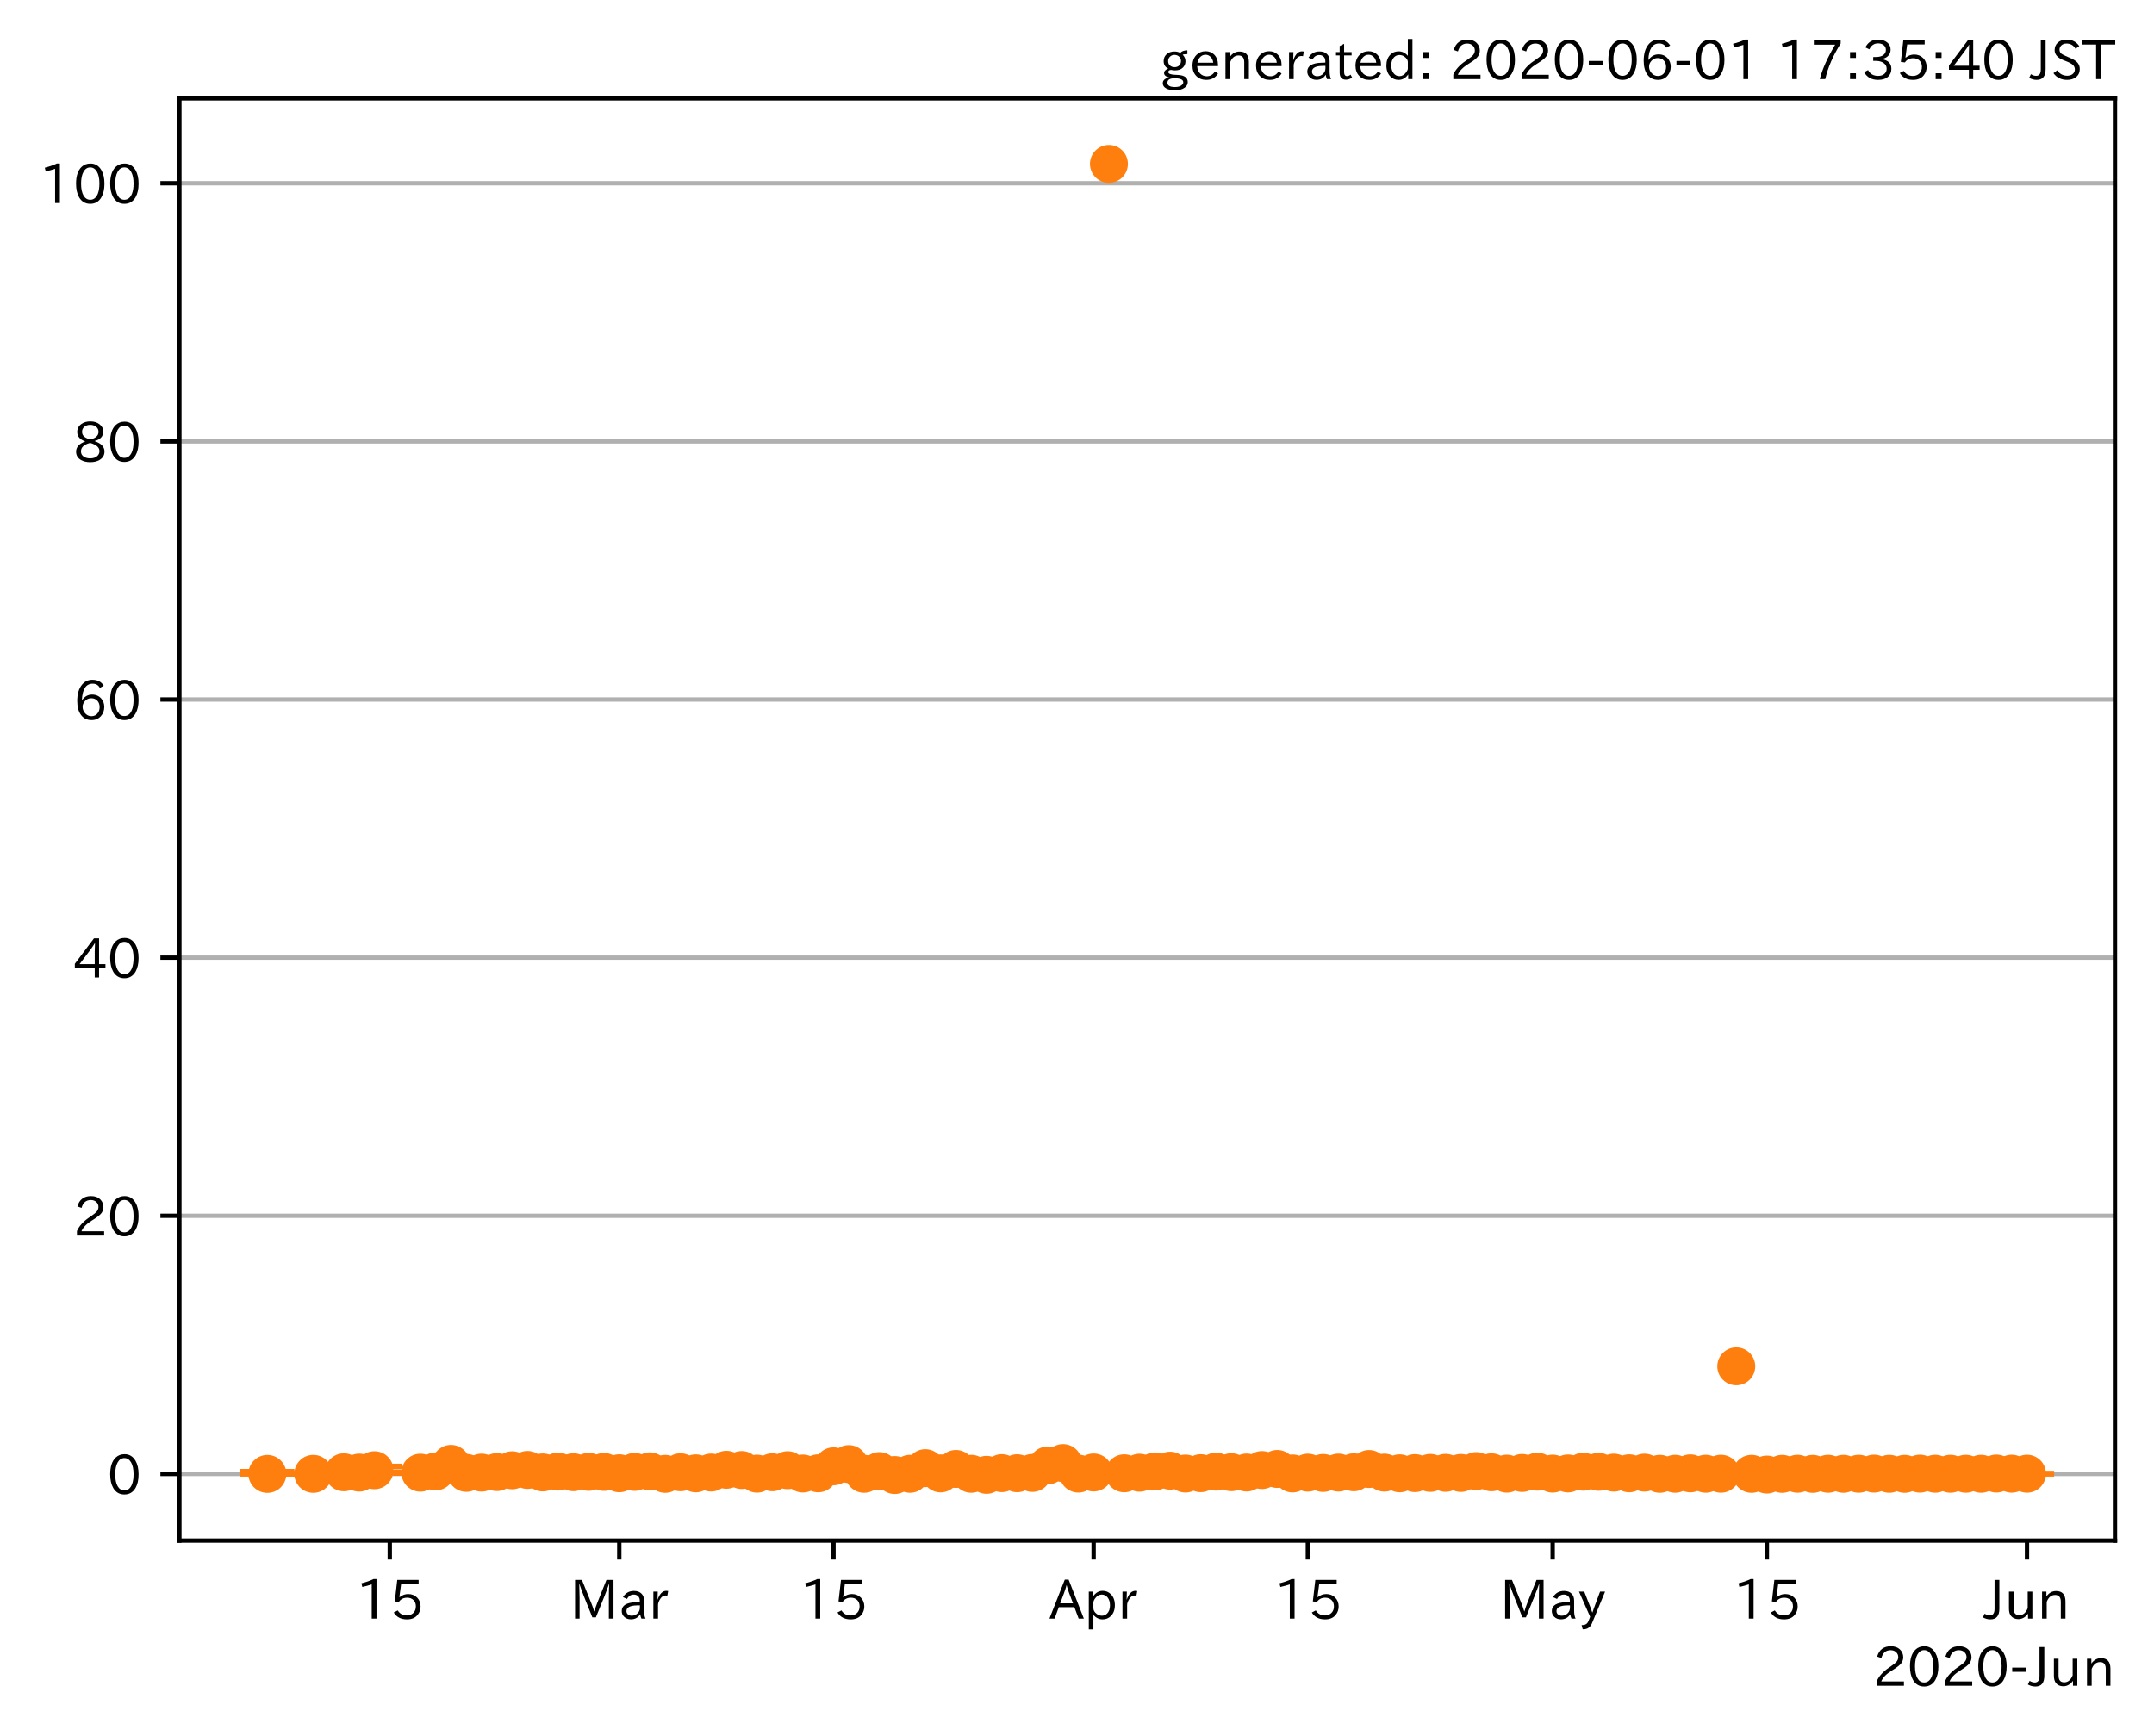 <?xml version="1.0" encoding="utf-8" standalone="no"?>
<!DOCTYPE svg PUBLIC "-//W3C//DTD SVG 1.1//EN"
  "http://www.w3.org/Graphics/SVG/1.1/DTD/svg11.dtd">
<!-- Created with matplotlib (https://matplotlib.org/) -->
<svg height="320.24pt" version="1.1" viewBox="0 0 397.415 320.24" width="397.415pt" xmlns="http://www.w3.org/2000/svg" xmlns:xlink="http://www.w3.org/1999/xlink">
 <defs>
  <style type="text/css">
*{stroke-linecap:butt;stroke-linejoin:round;}
  </style>
 </defs>
 <g id="figure_1">
  <g id="patch_1">
   <path d="M 0 320.24 
L 397.415 320.24 
L 397.415 0 
L 0 0 
z
" style="fill:#ffffff;"/>
  </g>
  <g id="axes_1">
   <g id="patch_2">
    <path d="M 33.095 284.259 
L 390.215 284.259 
L 390.215 18.147 
L 33.095 18.147 
z
" style="fill:#ffffff;"/>
   </g>
   <g id="matplotlib.axis_1">
    <g id="xtick_1">
     <g id="line2d_1">
      <defs>
       <path d="M 0 0 
L 0 3.5 
" id="m2e1cea6252" style="stroke:#000000;stroke-width:0.8;"/>
      </defs>
      <g>
       <use style="stroke:#000000;stroke-width:0.8;" x="71.913" xlink:href="#m2e1cea6252" y="284.259"/>
      </g>
     </g>
     <g id="text_1">
      <!-- 15 -->
      <defs>
       <path d="M 38.484 0.984 
L 29.688 0.984 
L 29.688 64.109 
Q 21.438 61.281 12.312 59.328 
L 10.688 66.109 
Q 23.734 69.391 32.906 73.922 
L 38.484 73.922 
z
" id="IPAexGothic-49"/>
       <path d="M 18.406 40.672 
Q 25.531 46.297 33.938 46.297 
Q 44 46.297 50.641 39.5 
Q 56.844 33.016 56.844 23.391 
Q 56.844 14.656 51.516 8.016 
Q 44.828 -0.484 31.734 -0.484 
Q 14.984 -0.484 7.328 12.25 
L 14.656 16.062 
Q 20.453 6.781 31.453 6.781 
Q 38.531 6.781 43.266 11.188 
Q 48.141 15.828 48.141 23.484 
Q 48.141 30.719 43.844 35.016 
Q 39.359 39.5 32.125 39.5 
Q 21.969 39.5 16.75 31.688 
L 9.234 32.672 
L 13.812 72.406 
L 53.219 72.406 
L 53.219 64.891 
L 20.953 64.891 
L 17.719 40.672 
z
" id="IPAexGothic-53"/>
      </defs>
      <g transform="translate(65.614 298.749)scale(0.1 -0.1)">
       <use xlink:href="#IPAexGothic-49"/>
       <use x="62.988" xlink:href="#IPAexGothic-53"/>
      </g>
     </g>
    </g>
    <g id="xtick_2">
     <g id="line2d_2">
      <g>
       <use style="stroke:#000000;stroke-width:0.8;" x="114.259" xlink:href="#m2e1cea6252" y="284.259"/>
      </g>
     </g>
     <g id="text_2">
      <!-- Mar -->
      <defs>
       <path d="M 80.422 0.984 
L 71.828 0.984 
L 71.828 39.594 
Q 71.828 51.266 72.406 64.594 
L 72.016 64.594 
Q 68.062 53.266 63.531 41.797 
L 47.906 3.266 
L 41.406 3.266 
L 25.641 42.578 
Q 20.75 54.781 17.625 64.703 
L 17.234 64.703 
Q 17.828 48.922 17.828 39.891 
L 17.828 0.984 
L 9.516 0.984 
L 9.516 72.406 
L 22.125 72.406 
L 39.109 30.375 
Q 42.141 23 44.828 14.156 
L 45.125 14.156 
Q 47.312 22.125 50.531 30.172 
L 67.438 72.406 
L 80.422 72.406 
z
" id="IPAexGothic-77"/>
       <path d="M 49.312 0.984 
L 41.75 0.984 
Q 39.984 4.734 39.547 8.688 
L 39.203 8.688 
Q 33.547 -0.391 22.312 -0.391 
Q 14.594 -0.391 9.719 4.5 
Q 5.422 8.797 5.422 14.984 
Q 5.422 30.422 32.031 31.203 
L 38.719 31.391 
L 38.719 33.984 
Q 38.719 39.203 35.75 42.188 
Q 32.625 45.312 27.734 45.312 
Q 19.344 45.312 15.141 37.156 
L 7.719 40.578 
Q 14.656 52 27.938 52 
Q 37.109 52 42.047 46.875 
Q 46.625 42.281 46.625 33.891 
L 46.625 15.578 
Q 46.625 6.25 49.312 0.984 
z
M 38.922 25.391 
L 33.453 25.297 
Q 14.109 24.859 14.109 14.891 
Q 14.109 11.375 16.406 9.078 
Q 19.234 6.297 23.828 6.297 
Q 30.219 6.297 34.906 10.984 
Q 38.922 15.141 38.922 21 
z
" id="IPAexGothic-97"/>
       <path d="M 36.078 51.812 
L 34.578 43.266 
Q 32.906 43.609 31.594 43.609 
Q 25.828 43.609 22.078 38.188 
Q 17.391 31.344 17.391 26.172 
L 17.391 0.984 
L 8.797 0.984 
L 8.797 50.781 
L 16.891 50.781 
L 16.5 35.984 
L 16.703 35.984 
Q 22.219 52.203 32.766 52.203 
Q 34.469 52.203 36.078 51.812 
z
" id="IPAexGothic-114"/>
      </defs>
      <g transform="translate(105.15 298.749)scale(0.1 -0.1)">
       <use xlink:href="#IPAexGothic-77"/>
       <use x="90.186" xlink:href="#IPAexGothic-97"/>
       <use x="145.166" xlink:href="#IPAexGothic-114"/>
      </g>
     </g>
    </g>
    <g id="xtick_3">
     <g id="line2d_3">
      <g>
       <use style="stroke:#000000;stroke-width:0.8;" x="153.782" xlink:href="#m2e1cea6252" y="284.259"/>
      </g>
     </g>
     <g id="text_3">
      <!-- 15 -->
      <g transform="translate(147.484 298.749)scale(0.1 -0.1)">
       <use xlink:href="#IPAexGothic-49"/>
       <use x="62.988" xlink:href="#IPAexGothic-53"/>
      </g>
     </g>
    </g>
    <g id="xtick_4">
     <g id="line2d_4">
      <g>
       <use style="stroke:#000000;stroke-width:0.8;" x="201.775" xlink:href="#m2e1cea6252" y="284.259"/>
      </g>
     </g>
     <g id="text_4">
      <!-- Apr -->
      <defs>
       <path d="M 63.375 0.984 
L 53.812 0.984 
L 45.906 22.016 
L 17.188 22.016 
L 9.422 0.984 
L -0.094 0.984 
L 28.219 72.906 
L 35.297 72.906 
z
M 43.406 29.109 
L 36.188 48.094 
Q 33.203 56.062 31.688 62.5 
L 31.391 62.5 
Q 29.641 55.672 26.812 48.094 
L 19.734 29.109 
z
" id="IPAexGothic-65"/>
       <path d="M 16.797 42 
Q 23.828 52.203 34.469 52.203 
Q 43.266 52.203 49.562 45.906 
Q 56.891 38.578 56.891 25.688 
Q 56.891 13.141 49.656 5.812 
Q 43.359 -0.484 34.375 -0.484 
Q 24.516 -0.484 17.281 7.766 
L 17.281 -19 
L 8.797 -19 
L 8.797 50.781 
L 16.797 50.781 
z
M 17.281 30.469 
L 17.281 20.172 
Q 17.281 14.016 23.688 9.375 
Q 27.984 6.297 32.906 6.297 
Q 38.578 6.297 42.578 10.297 
Q 47.906 15.578 47.906 25.484 
Q 47.906 34.375 43.5 39.984 
Q 39.109 45.312 32.812 45.312 
Q 25.875 45.312 20.906 38.812 
Q 17.281 34.125 17.281 30.469 
z
" id="IPAexGothic-112"/>
      </defs>
      <g transform="translate(193.632 298.749)scale(0.1 -0.1)">
       <use xlink:href="#IPAexGothic-65"/>
       <use x="63.721" xlink:href="#IPAexGothic-112"/>
       <use x="125.83" xlink:href="#IPAexGothic-114"/>
      </g>
     </g>
    </g>
    <g id="xtick_5">
     <g id="line2d_5">
      <g>
       <use style="stroke:#000000;stroke-width:0.8;" x="241.298" xlink:href="#m2e1cea6252" y="284.259"/>
      </g>
     </g>
     <g id="text_5">
      <!-- 15 -->
      <g transform="translate(234.999 298.749)scale(0.1 -0.1)">
       <use xlink:href="#IPAexGothic-49"/>
       <use x="62.988" xlink:href="#IPAexGothic-53"/>
      </g>
     </g>
    </g>
    <g id="xtick_6">
     <g id="line2d_6">
      <g>
       <use style="stroke:#000000;stroke-width:0.8;" x="286.467" xlink:href="#m2e1cea6252" y="284.259"/>
      </g>
     </g>
     <g id="text_6">
      <!-- May -->
      <defs>
       <path d="M 48.781 50.781 
L 24.609 -7.625 
Q 19.969 -18.797 8.594 -18.797 
L 7.469 -18.797 
L 5.375 -10.984 
L 6.984 -10.984 
Q 15.141 -10.984 17.969 -3.719 
L 21.188 4.297 
L 0.594 50.781 
L 10.297 50.781 
L 21.297 22.797 
Q 23.875 16.016 25.094 12.203 
L 25.391 12.203 
Q 27.344 18.266 29.109 22.797 
L 39.5 50.781 
z
" id="IPAexGothic-121"/>
      </defs>
      <g transform="translate(276.747 298.749)scale(0.1 -0.1)">
       <use xlink:href="#IPAexGothic-77"/>
       <use x="90.186" xlink:href="#IPAexGothic-97"/>
       <use x="145.166" xlink:href="#IPAexGothic-121"/>
      </g>
     </g>
    </g>
    <g id="xtick_7">
     <g id="line2d_7">
      <g>
       <use style="stroke:#000000;stroke-width:0.8;" x="325.99" xlink:href="#m2e1cea6252" y="284.259"/>
      </g>
     </g>
     <g id="text_7">
      <!-- 15 -->
      <g transform="translate(319.692 298.749)scale(0.1 -0.1)">
       <use xlink:href="#IPAexGothic-49"/>
       <use x="62.988" xlink:href="#IPAexGothic-53"/>
      </g>
     </g>
    </g>
    <g id="xtick_8">
     <g id="line2d_8">
      <g>
       <use style="stroke:#000000;stroke-width:0.8;" x="373.983" xlink:href="#m2e1cea6252" y="284.259"/>
      </g>
     </g>
     <g id="text_8">
      <!-- Jun -->
      <defs>
       <path d="M 28.422 72.406 
L 28.422 19.281 
Q 28.422 -0.484 11.922 -0.484 
Q 4.734 -0.484 -1.953 3.266 
L 1.312 10.062 
Q 5.906 6.984 10.844 6.984 
Q 19.531 6.984 19.531 18.797 
L 19.531 72.406 
z
" id="IPAexGothic-74"/>
       <path d="M 51.312 0.984 
L 43.312 0.984 
L 43.312 10.062 
Q 35.938 0 25.391 0 
Q 16.75 0 11.922 5.859 
Q 8.109 10.594 8.109 19.391 
L 8.109 50.781 
L 16.703 50.781 
L 16.703 19.672 
Q 16.703 7.281 27.094 7.281 
Q 37.594 7.281 42.719 20.172 
L 42.719 50.781 
L 51.312 50.781 
z
" id="IPAexGothic-117"/>
       <path d="M 52 0.984 
L 43.406 0.984 
L 43.406 31.891 
Q 43.406 44.578 32.906 44.578 
Q 22.312 44.578 17.391 31.891 
L 17.391 0.984 
L 8.797 0.984 
L 8.797 50.781 
L 16.797 50.781 
L 16.797 41.797 
Q 23.828 51.812 34.719 51.812 
Q 52 51.812 52 32.375 
z
" id="IPAexGothic-110"/>
      </defs>
      <g transform="translate(366.043 298.749)scale(0.1 -0.1)">
       <use xlink:href="#IPAexGothic-74"/>
       <use x="37.988" xlink:href="#IPAexGothic-117"/>
       <use x="98.389" xlink:href="#IPAexGothic-110"/>
      </g>
     </g>
    </g>
    <g id="text_9">
     <!-- 2020-Jun -->
     <defs>
      <path d="M 57.172 0.984 
L 6.984 0.984 
L 6.984 9.281 
Q 12.891 23.047 29.594 34.422 
L 32.375 36.281 
Q 40.922 42.141 43.609 45.406 
Q 46.688 49.266 46.688 53.812 
Q 46.688 58.938 43.062 62.547 
Q 39.062 66.547 32.562 66.547 
Q 19.531 66.547 15.484 52 
L 7.766 54.781 
Q 13.328 73.828 33.062 73.828 
Q 43.844 73.828 50.25 67.438 
Q 55.859 61.672 55.859 53.516 
Q 55.859 47.469 52.25 42.531 
Q 48.922 37.75 36.969 30.281 
L 34.859 29 
Q 19.625 19.578 15.281 8.891 
L 57.172 8.891 
z
" id="IPAexGothic-50"/>
      <path d="M 31.844 73.828 
Q 45.016 73.828 52.094 61.625 
Q 57.719 51.953 57.719 36.625 
Q 57.719 21.438 52.094 11.578 
Q 45.125 -0.484 31.5 -0.484 
Q 17.922 -0.484 10.938 11.578 
Q 5.328 21.438 5.328 36.719 
Q 5.328 58.016 15.625 67.719 
Q 22.172 73.828 31.844 73.828 
z
M 31.5 66.656 
Q 23.688 66.656 19.188 58.734 
Q 14.594 50.734 14.594 36.625 
Q 14.594 22.75 19.094 14.797 
Q 23.641 6.984 31.5 6.984 
Q 40.922 6.984 45.453 18.016 
Q 48.438 25.344 48.438 37.109 
Q 48.438 50.875 43.844 58.734 
Q 39.203 66.656 31.5 66.656 
z
" id="IPAexGothic-48"/>
      <path d="M 30.766 26.609 
L 4.984 26.609 
L 4.984 34.422 
L 30.766 34.422 
z
" id="IPAexGothic-45"/>
     </defs>
     <g transform="translate(345.562 311.14)scale(0.1 -0.1)">
      <use xlink:href="#IPAexGothic-50"/>
      <use x="62.988" xlink:href="#IPAexGothic-48"/>
      <use x="125.977" xlink:href="#IPAexGothic-50"/>
      <use x="188.965" xlink:href="#IPAexGothic-48"/>
      <use x="251.953" xlink:href="#IPAexGothic-45"/>
      <use x="287.744" xlink:href="#IPAexGothic-74"/>
      <use x="325.732" xlink:href="#IPAexGothic-117"/>
      <use x="386.133" xlink:href="#IPAexGothic-110"/>
     </g>
    </g>
   </g>
   <g id="matplotlib.axis_2">
    <g id="ytick_1">
     <g id="line2d_9">
      <path clip-path="url(#p05b2cabaeb)" d="M 33.095 271.958 
L 390.215 271.958 
" style="fill:none;stroke:#b0b0b0;stroke-linecap:square;stroke-width:0.8;"/>
     </g>
     <g id="line2d_10">
      <defs>
       <path d="M 0 0 
L -3.5 0 
" id="m5b59afd3f1" style="stroke:#000000;stroke-width:0.8;"/>
      </defs>
      <g>
       <use style="stroke:#000000;stroke-width:0.8;" x="33.095" xlink:href="#m5b59afd3f1" y="271.958"/>
      </g>
     </g>
     <g id="text_10">
      <!-- 0 -->
      <g transform="translate(19.797 275.703)scale(0.1 -0.1)">
       <use xlink:href="#IPAexGothic-48"/>
      </g>
     </g>
    </g>
    <g id="ytick_2">
     <g id="line2d_11">
      <path clip-path="url(#p05b2cabaeb)" d="M 33.095 224.329 
L 390.215 224.329 
" style="fill:none;stroke:#b0b0b0;stroke-linecap:square;stroke-width:0.8;"/>
     </g>
     <g id="line2d_12">
      <g>
       <use style="stroke:#000000;stroke-width:0.8;" x="33.095" xlink:href="#m5b59afd3f1" y="224.329"/>
      </g>
     </g>
     <g id="text_11">
      <!-- 20 -->
      <g transform="translate(13.498 228.074)scale(0.1 -0.1)">
       <use xlink:href="#IPAexGothic-50"/>
       <use x="62.988" xlink:href="#IPAexGothic-48"/>
      </g>
     </g>
    </g>
    <g id="ytick_3">
     <g id="line2d_13">
      <path clip-path="url(#p05b2cabaeb)" d="M 33.095 176.7 
L 390.215 176.7 
" style="fill:none;stroke:#b0b0b0;stroke-linecap:square;stroke-width:0.8;"/>
     </g>
     <g id="line2d_14">
      <g>
       <use style="stroke:#000000;stroke-width:0.8;" x="33.095" xlink:href="#m5b59afd3f1" y="176.7"/>
      </g>
     </g>
     <g id="text_12">
      <!-- 40 -->
      <defs>
       <path d="M 59.578 18.109 
L 47.797 18.109 
L 47.797 0.984 
L 39.797 0.984 
L 39.797 18.109 
L 3.078 18.109 
L 3.078 26.125 
L 38.375 73.094 
L 47.797 73.094 
L 47.797 25.531 
L 59.578 25.531 
z
M 40.281 64.203 
L 39.984 64.203 
Q 35.594 57.125 31.297 51.312 
L 11.859 25.531 
L 39.797 25.531 
L 39.797 49.125 
Q 39.797 54.391 40.281 64.203 
z
" id="IPAexGothic-52"/>
      </defs>
      <g transform="translate(13.498 180.446)scale(0.1 -0.1)">
       <use xlink:href="#IPAexGothic-52"/>
       <use x="62.988" xlink:href="#IPAexGothic-48"/>
      </g>
     </g>
    </g>
    <g id="ytick_4">
     <g id="line2d_15">
      <path clip-path="url(#p05b2cabaeb)" d="M 33.095 129.072 
L 390.215 129.072 
" style="fill:none;stroke:#b0b0b0;stroke-linecap:square;stroke-width:0.8;"/>
     </g>
     <g id="line2d_16">
      <g>
       <use style="stroke:#000000;stroke-width:0.8;" x="33.095" xlink:href="#m5b59afd3f1" y="129.072"/>
      </g>
     </g>
     <g id="text_13">
      <!-- 60 -->
      <defs>
       <path d="M 16.5 36.375 
Q 23.578 46.578 34.906 46.578 
Q 45.406 46.578 51.812 39.266 
Q 57.422 32.906 57.422 23.781 
Q 57.422 13.812 51.125 6.781 
Q 44.578 -0.484 34.031 -0.484 
Q 21.484 -0.484 14.406 9.078 
Q 7.516 18.406 7.516 34.812 
Q 7.516 53.516 15.828 64.203 
Q 23.344 73.828 35.5 73.828 
Q 49.859 73.828 56.391 62.891 
L 49.219 58.984 
Q 45.219 66.656 35.938 66.656 
Q 17.484 66.656 16.109 36.375 
z
M 33.453 39.797 
Q 26.312 39.797 21.625 34.469 
Q 17.438 29.688 17.438 24.078 
Q 17.438 18.062 21.141 13.188 
Q 26.125 6.688 33.734 6.688 
Q 41.703 6.688 45.953 13.188 
Q 48.828 17.625 48.828 23.484 
Q 48.828 30.375 45.016 34.812 
Q 40.625 39.797 33.453 39.797 
z
" id="IPAexGothic-54"/>
      </defs>
      <g transform="translate(13.498 132.817)scale(0.1 -0.1)">
       <use xlink:href="#IPAexGothic-54"/>
       <use x="62.988" xlink:href="#IPAexGothic-48"/>
      </g>
     </g>
    </g>
    <g id="ytick_5">
     <g id="line2d_17">
      <path clip-path="url(#p05b2cabaeb)" d="M 33.095 81.443 
L 390.215 81.443 
" style="fill:none;stroke:#b0b0b0;stroke-linecap:square;stroke-width:0.8;"/>
     </g>
     <g id="line2d_18">
      <g>
       <use style="stroke:#000000;stroke-width:0.8;" x="33.095" xlink:href="#m5b59afd3f1" y="81.443"/>
      </g>
     </g>
     <g id="text_14">
      <!-- 80 -->
      <defs>
       <path d="M 39.703 37.891 
Q 57.812 31.734 57.812 18.703 
Q 57.812 8.453 48.438 3.078 
Q 41.609 -0.875 31.5 -0.875 
Q 21.344 -0.875 14.5 3.078 
Q 5.422 8.297 5.422 18.406 
Q 5.422 31.062 22.016 37.203 
L 22.016 37.5 
Q 7.516 42.719 7.516 54.828 
Q 7.516 64.062 15.328 69.625 
Q 21.969 74.312 31.547 74.312 
Q 42.234 74.312 48.922 68.797 
Q 55.516 63.578 55.516 55.719 
Q 55.516 42.281 39.703 38.188 
z
M 31.594 41.016 
Q 46.828 44.625 46.828 55.125 
Q 46.828 61.188 41.797 64.844 
Q 37.703 67.922 31.5 67.922 
Q 25.094 67.922 20.797 64.5 
Q 16.406 60.891 16.406 55.031 
Q 16.406 49.219 21.094 45.703 
Q 23.344 43.891 26.906 42.531 
Q 31 40.875 31.594 41.016 
z
M 30.906 34.516 
Q 14.406 30.172 14.406 19 
Q 14.406 12.109 20.516 8.688 
Q 25.094 6.109 31.391 6.109 
Q 40.234 6.109 45.016 10.891 
Q 48.531 14.406 48.531 19.531 
Q 48.531 24.906 43.656 28.906 
Q 40.766 31.156 36.719 32.812 
Q 31.984 34.719 30.906 34.516 
z
" id="IPAexGothic-56"/>
      </defs>
      <g transform="translate(13.498 85.189)scale(0.1 -0.1)">
       <use xlink:href="#IPAexGothic-56"/>
       <use x="62.988" xlink:href="#IPAexGothic-48"/>
      </g>
     </g>
    </g>
    <g id="ytick_6">
     <g id="line2d_19">
      <path clip-path="url(#p05b2cabaeb)" d="M 33.095 33.815 
L 390.215 33.815 
" style="fill:none;stroke:#b0b0b0;stroke-linecap:square;stroke-width:0.8;"/>
     </g>
     <g id="line2d_20">
      <g>
       <use style="stroke:#000000;stroke-width:0.8;" x="33.095" xlink:href="#m5b59afd3f1" y="33.815"/>
      </g>
     </g>
     <g id="text_15">
      <!-- 100 -->
      <g transform="translate(7.2 37.56)scale(0.1 -0.1)">
       <use xlink:href="#IPAexGothic-49"/>
       <use x="62.988" xlink:href="#IPAexGothic-48"/>
       <use x="125.977" xlink:href="#IPAexGothic-48"/>
      </g>
     </g>
    </g>
   </g>
   <g id="LineCollection_1">
    <path clip-path="url(#p05b2cabaeb)" d="M 49.328 271.958 
L 49.328 271.537 
" style="fill:none;stroke:#ff7f0e;stroke-width:1.5;"/>
    <path clip-path="url(#p05b2cabaeb)" d="M 57.797 271.957 
L 57.797 271.898 
" style="fill:none;stroke:#ff7f0e;stroke-width:1.5;"/>
    <path clip-path="url(#p05b2cabaeb)" d="M 63.443 271.921 
L 63.443 271.044 
" style="fill:none;stroke:#ff7f0e;stroke-width:1.5;"/>
    <path clip-path="url(#p05b2cabaeb)" d="M 66.267 271.952 
L 66.267 270.898 
" style="fill:none;stroke:#ff7f0e;stroke-width:1.5;"/>
    <path clip-path="url(#p05b2cabaeb)" d="M 69.09 271.758 
L 69.09 270.574 
" style="fill:none;stroke:#ff7f0e;stroke-width:1.5;"/>
    <path clip-path="url(#p05b2cabaeb)" d="M 77.559 271.807 
L 77.559 271.633 
" style="fill:none;stroke:#ff7f0e;stroke-width:1.5;"/>
    <path clip-path="url(#p05b2cabaeb)" d="M 80.382 271.762 
L 80.382 271.1 
" style="fill:none;stroke:#ff7f0e;stroke-width:1.5;"/>
    <path clip-path="url(#p05b2cabaeb)" d="M 83.205 271.005 
L 83.205 269.643 
" style="fill:none;stroke:#ff7f0e;stroke-width:1.5;"/>
    <path clip-path="url(#p05b2cabaeb)" d="M 86.028 271.86 
L 86.028 271.624 
" style="fill:none;stroke:#ff7f0e;stroke-width:1.5;"/>
    <path clip-path="url(#p05b2cabaeb)" d="M 88.851 271.846 
L 88.851 271.526 
" style="fill:none;stroke:#ff7f0e;stroke-width:1.5;"/>
    <path clip-path="url(#p05b2cabaeb)" d="M 91.674 271.779 
L 91.674 271.401 
" style="fill:none;stroke:#ff7f0e;stroke-width:1.5;"/>
    <path clip-path="url(#p05b2cabaeb)" d="M 94.497 271.495 
L 94.497 271.047 
" style="fill:none;stroke:#ff7f0e;stroke-width:1.5;"/>
    <path clip-path="url(#p05b2cabaeb)" d="M 97.32 271.552 
L 97.32 270.825 
" style="fill:none;stroke:#ff7f0e;stroke-width:1.5;"/>
    <path clip-path="url(#p05b2cabaeb)" d="M 100.144 271.812 
L 100.144 271.498 
" style="fill:none;stroke:#ff7f0e;stroke-width:1.5;"/>
    <path clip-path="url(#p05b2cabaeb)" d="M 102.967 271.763 
L 102.967 271.179 
" style="fill:none;stroke:#ff7f0e;stroke-width:1.5;"/>
    <path clip-path="url(#p05b2cabaeb)" d="M 105.79 271.758 
L 105.79 271.501 
" style="fill:none;stroke:#ff7f0e;stroke-width:1.5;"/>
    <path clip-path="url(#p05b2cabaeb)" d="M 108.613 271.709 
L 108.613 271.417 
" style="fill:none;stroke:#ff7f0e;stroke-width:1.5;"/>
    <path clip-path="url(#p05b2cabaeb)" d="M 111.436 271.728 
L 111.436 271.416 
" style="fill:none;stroke:#ff7f0e;stroke-width:1.5;"/>
    <path clip-path="url(#p05b2cabaeb)" d="M 114.259 271.902 
L 114.259 271.734 
" style="fill:none;stroke:#ff7f0e;stroke-width:1.5;"/>
    <path clip-path="url(#p05b2cabaeb)" d="M 117.082 271.743 
L 117.082 271.375 
" style="fill:none;stroke:#ff7f0e;stroke-width:1.5;"/>
    <path clip-path="url(#p05b2cabaeb)" d="M 119.905 271.69 
L 119.905 271.223 
" style="fill:none;stroke:#ff7f0e;stroke-width:1.5;"/>
    <path clip-path="url(#p05b2cabaeb)" d="M 122.728 271.952 
L 122.728 271.941 
" style="fill:none;stroke:#ff7f0e;stroke-width:1.5;"/>
    <path clip-path="url(#p05b2cabaeb)" d="M 125.551 271.744 
L 125.551 271.541 
" style="fill:none;stroke:#ff7f0e;stroke-width:1.5;"/>
    <path clip-path="url(#p05b2cabaeb)" d="M 128.374 271.885 
L 128.374 271.809 
" style="fill:none;stroke:#ff7f0e;stroke-width:1.5;"/>
    <path clip-path="url(#p05b2cabaeb)" d="M 131.197 271.762 
L 131.197 271.635 
" style="fill:none;stroke:#ff7f0e;stroke-width:1.5;"/>
    <path clip-path="url(#p05b2cabaeb)" d="M 134.021 271.373 
L 134.021 271.001 
" style="fill:none;stroke:#ff7f0e;stroke-width:1.5;"/>
    <path clip-path="url(#p05b2cabaeb)" d="M 136.844 271.442 
L 136.844 271.017 
" style="fill:none;stroke:#ff7f0e;stroke-width:1.5;"/>
    <path clip-path="url(#p05b2cabaeb)" d="M 139.667 271.927 
L 139.667 271.889 
" style="fill:none;stroke:#ff7f0e;stroke-width:1.5;"/>
    <path clip-path="url(#p05b2cabaeb)" d="M 142.49 271.726 
L 142.49 271.57 
" style="fill:none;stroke:#ff7f0e;stroke-width:1.5;"/>
    <path clip-path="url(#p05b2cabaeb)" d="M 145.313 271.428 
L 145.313 271.102 
" style="fill:none;stroke:#ff7f0e;stroke-width:1.5;"/>
    <path clip-path="url(#p05b2cabaeb)" d="M 148.136 271.904 
L 148.136 271.866 
" style="fill:none;stroke:#ff7f0e;stroke-width:1.5;"/>
    <path clip-path="url(#p05b2cabaeb)" d="M 150.959 271.878 
L 150.959 271.808 
" style="fill:none;stroke:#ff7f0e;stroke-width:1.5;"/>
    <path clip-path="url(#p05b2cabaeb)" d="M 153.782 270.792 
L 153.782 270.331 
" style="fill:none;stroke:#ff7f0e;stroke-width:1.5;"/>
    <path clip-path="url(#p05b2cabaeb)" d="M 156.605 270.516 
L 156.605 269.863 
" style="fill:none;stroke:#ff7f0e;stroke-width:1.5;"/>
    <path clip-path="url(#p05b2cabaeb)" d="M 159.428 271.948 
L 159.428 271.929 
" style="fill:none;stroke:#ff7f0e;stroke-width:1.5;"/>
    <path clip-path="url(#p05b2cabaeb)" d="M 162.251 271.572 
L 162.251 271.291 
" style="fill:none;stroke:#ff7f0e;stroke-width:1.5;"/>
    <path clip-path="url(#p05b2cabaeb)" d="M 167.898 271.942 
L 167.898 271.928 
" style="fill:none;stroke:#ff7f0e;stroke-width:1.5;"/>
    <path clip-path="url(#p05b2cabaeb)" d="M 170.721 271.114 
L 170.721 270.673 
" style="fill:none;stroke:#ff7f0e;stroke-width:1.5;"/>
    <path clip-path="url(#p05b2cabaeb)" d="M 173.544 271.887 
L 173.544 271.834 
" style="fill:none;stroke:#ff7f0e;stroke-width:1.5;"/>
    <path clip-path="url(#p05b2cabaeb)" d="M 176.367 271.258 
L 176.367 270.813 
" style="fill:none;stroke:#ff7f0e;stroke-width:1.5;"/>
    <path clip-path="url(#p05b2cabaeb)" d="M 179.19 271.941 
L 179.19 271.927 
" style="fill:none;stroke:#ff7f0e;stroke-width:1.5;"/>
    <path clip-path="url(#p05b2cabaeb)" d="M 184.836 271.842 
L 184.836 271.786 
" style="fill:none;stroke:#ff7f0e;stroke-width:1.5;"/>
    <path clip-path="url(#p05b2cabaeb)" d="M 187.659 271.856 
L 187.659 271.806 
" style="fill:none;stroke:#ff7f0e;stroke-width:1.5;"/>
    <path clip-path="url(#p05b2cabaeb)" d="M 190.482 271.806 
L 190.482 271.739 
" style="fill:none;stroke:#ff7f0e;stroke-width:1.5;"/>
    <path clip-path="url(#p05b2cabaeb)" d="M 193.305 270.533 
L 193.305 270.268 
" style="fill:none;stroke:#ff7f0e;stroke-width:1.5;"/>
    <path clip-path="url(#p05b2cabaeb)" d="M 196.128 270.094 
L 196.128 269.845 
" style="fill:none;stroke:#ff7f0e;stroke-width:1.5;"/>
    <path clip-path="url(#p05b2cabaeb)" d="M 198.951 271.91 
L 198.951 271.885 
" style="fill:none;stroke:#ff7f0e;stroke-width:1.5;"/>
    <path clip-path="url(#p05b2cabaeb)" d="M 201.775 271.723 
L 201.775 271.656 
" style="fill:none;stroke:#ff7f0e;stroke-width:1.5;"/>
    <path clip-path="url(#p05b2cabaeb)" d="M 207.421 271.858 
L 207.421 271.829 
" style="fill:none;stroke:#ff7f0e;stroke-width:1.5;"/>
    <path clip-path="url(#p05b2cabaeb)" d="M 210.244 271.76 
L 210.244 271.713 
" style="fill:none;stroke:#ff7f0e;stroke-width:1.5;"/>
    <path clip-path="url(#p05b2cabaeb)" d="M 213.067 271.545 
L 213.067 271.457 
" style="fill:none;stroke:#ff7f0e;stroke-width:1.5;"/>
    <path clip-path="url(#p05b2cabaeb)" d="M 215.89 271.414 
L 215.89 271.309 
" style="fill:none;stroke:#ff7f0e;stroke-width:1.5;"/>
    <path clip-path="url(#p05b2cabaeb)" d="M 218.713 271.9 
L 218.713 271.883 
" style="fill:none;stroke:#ff7f0e;stroke-width:1.5;"/>
    <path clip-path="url(#p05b2cabaeb)" d="M 221.536 271.836 
L 221.536 271.808 
" style="fill:none;stroke:#ff7f0e;stroke-width:1.5;"/>
    <path clip-path="url(#p05b2cabaeb)" d="M 224.359 271.569 
L 224.359 271.502 
" style="fill:none;stroke:#ff7f0e;stroke-width:1.5;"/>
    <path clip-path="url(#p05b2cabaeb)" d="M 227.182 271.667 
L 227.182 271.618 
" style="fill:none;stroke:#ff7f0e;stroke-width:1.5;"/>
    <path clip-path="url(#p05b2cabaeb)" d="M 230.005 271.72 
L 230.005 271.682 
" style="fill:none;stroke:#ff7f0e;stroke-width:1.5;"/>
    <path clip-path="url(#p05b2cabaeb)" d="M 232.828 271.29 
L 232.828 271.203 
" style="fill:none;stroke:#ff7f0e;stroke-width:1.5;"/>
    <path clip-path="url(#p05b2cabaeb)" d="M 235.652 271.106 
L 235.652 270.98 
" style="fill:none;stroke:#ff7f0e;stroke-width:1.5;"/>
    <path clip-path="url(#p05b2cabaeb)" d="M 238.475 271.88 
L 238.475 271.863 
" style="fill:none;stroke:#ff7f0e;stroke-width:1.5;"/>
    <path clip-path="url(#p05b2cabaeb)" d="M 241.298 271.746 
L 241.298 271.705 
" style="fill:none;stroke:#ff7f0e;stroke-width:1.5;"/>
    <path clip-path="url(#p05b2cabaeb)" d="M 244.121 271.795 
L 244.121 271.764 
" style="fill:none;stroke:#ff7f0e;stroke-width:1.5;"/>
    <path clip-path="url(#p05b2cabaeb)" d="M 246.944 271.73 
L 246.944 271.692 
" style="fill:none;stroke:#ff7f0e;stroke-width:1.5;"/>
    <path clip-path="url(#p05b2cabaeb)" d="M 249.767 271.677 
L 249.767 271.633 
" style="fill:none;stroke:#ff7f0e;stroke-width:1.5;"/>
    <path clip-path="url(#p05b2cabaeb)" d="M 252.59 271.112 
L 252.59 270.994 
" style="fill:none;stroke:#ff7f0e;stroke-width:1.5;"/>
    <path clip-path="url(#p05b2cabaeb)" d="M 255.413 271.742 
L 255.413 271.697 
" style="fill:none;stroke:#ff7f0e;stroke-width:1.5;"/>
    <path clip-path="url(#p05b2cabaeb)" d="M 258.236 271.857 
L 258.236 271.834 
" style="fill:none;stroke:#ff7f0e;stroke-width:1.5;"/>
    <path clip-path="url(#p05b2cabaeb)" d="M 261.059 271.823 
L 261.059 271.794 
" style="fill:none;stroke:#ff7f0e;stroke-width:1.5;"/>
    <path clip-path="url(#p05b2cabaeb)" d="M 263.882 271.788 
L 263.882 271.753 
" style="fill:none;stroke:#ff7f0e;stroke-width:1.5;"/>
    <path clip-path="url(#p05b2cabaeb)" d="M 266.705 271.776 
L 266.705 271.741 
" style="fill:none;stroke:#ff7f0e;stroke-width:1.5;"/>
    <path clip-path="url(#p05b2cabaeb)" d="M 269.529 271.794 
L 269.529 271.761 
" style="fill:none;stroke:#ff7f0e;stroke-width:1.5;"/>
    <path clip-path="url(#p05b2cabaeb)" d="M 272.352 271.486 
L 272.352 271.389 
" style="fill:none;stroke:#ff7f0e;stroke-width:1.5;"/>
    <path clip-path="url(#p05b2cabaeb)" d="M 275.175 271.696 
L 275.175 271.618 
" style="fill:none;stroke:#ff7f0e;stroke-width:1.5;"/>
    <path clip-path="url(#p05b2cabaeb)" d="M 277.998 271.918 
L 277.998 271.904 
" style="fill:none;stroke:#ff7f0e;stroke-width:1.5;"/>
    <path clip-path="url(#p05b2cabaeb)" d="M 280.821 271.8 
L 280.821 271.759 
" style="fill:none;stroke:#ff7f0e;stroke-width:1.5;"/>
    <path clip-path="url(#p05b2cabaeb)" d="M 283.644 271.59 
L 283.644 271.492 
" style="fill:none;stroke:#ff7f0e;stroke-width:1.5;"/>
    <path clip-path="url(#p05b2cabaeb)" d="M 286.467 271.911 
L 286.467 271.896 
" style="fill:none;stroke:#ff7f0e;stroke-width:1.5;"/>
    <path clip-path="url(#p05b2cabaeb)" d="M 289.29 271.882 
L 289.29 271.862 
" style="fill:none;stroke:#ff7f0e;stroke-width:1.5;"/>
    <path clip-path="url(#p05b2cabaeb)" d="M 292.113 271.592 
L 292.113 271.506 
" style="fill:none;stroke:#ff7f0e;stroke-width:1.5;"/>
    <path clip-path="url(#p05b2cabaeb)" d="M 294.936 271.615 
L 294.936 271.519 
" style="fill:none;stroke:#ff7f0e;stroke-width:1.5;"/>
    <path clip-path="url(#p05b2cabaeb)" d="M 297.759 271.754 
L 297.759 271.686 
" style="fill:none;stroke:#ff7f0e;stroke-width:1.5;"/>
    <path clip-path="url(#p05b2cabaeb)" d="M 300.582 271.863 
L 300.582 271.823 
" style="fill:none;stroke:#ff7f0e;stroke-width:1.5;"/>
    <path clip-path="url(#p05b2cabaeb)" d="M 303.406 271.763 
L 303.406 271.677 
" style="fill:none;stroke:#ff7f0e;stroke-width:1.5;"/>
    <path clip-path="url(#p05b2cabaeb)" d="M 306.229 271.944 
L 306.229 271.937 
" style="fill:none;stroke:#ff7f0e;stroke-width:1.5;"/>
    <path clip-path="url(#p05b2cabaeb)" d="M 309.052 271.938 
L 309.052 271.928 
" style="fill:none;stroke:#ff7f0e;stroke-width:1.5;"/>
    <path clip-path="url(#p05b2cabaeb)" d="M 311.875 271.873 
L 311.875 271.832 
" style="fill:none;stroke:#ff7f0e;stroke-width:1.5;"/>
    <path clip-path="url(#p05b2cabaeb)" d="M 314.698 271.935 
L 314.698 271.917 
" style="fill:none;stroke:#ff7f0e;stroke-width:1.5;"/>
    <path clip-path="url(#p05b2cabaeb)" d="M 317.521 271.931 
L 317.521 271.916 
" style="fill:none;stroke:#ff7f0e;stroke-width:1.5;"/>
    <path clip-path="url(#p05b2cabaeb)" d="M 323.167 271.947 
L 323.167 271.94 
" style="fill:none;stroke:#ff7f0e;stroke-width:1.5;"/>
    <path clip-path="url(#p05b2cabaeb)" d="M 328.813 271.95 
L 328.813 271.943 
" style="fill:none;stroke:#ff7f0e;stroke-width:1.5;"/>
    <path clip-path="url(#p05b2cabaeb)" d="M 331.636 271.937 
L 331.636 271.921 
" style="fill:none;stroke:#ff7f0e;stroke-width:1.5;"/>
    <path clip-path="url(#p05b2cabaeb)" d="M 334.459 271.952 
L 334.459 271.945 
" style="fill:none;stroke:#ff7f0e;stroke-width:1.5;"/>
    <path clip-path="url(#p05b2cabaeb)" d="M 337.283 271.938 
L 337.283 271.924 
" style="fill:none;stroke:#ff7f0e;stroke-width:1.5;"/>
    <path clip-path="url(#p05b2cabaeb)" d="M 340.106 271.946 
L 340.106 271.929 
" style="fill:none;stroke:#ff7f0e;stroke-width:1.5;"/>
    <path clip-path="url(#p05b2cabaeb)" d="M 342.929 271.938 
L 342.929 271.919 
" style="fill:none;stroke:#ff7f0e;stroke-width:1.5;"/>
    <path clip-path="url(#p05b2cabaeb)" d="M 345.752 271.914 
L 345.752 271.891 
" style="fill:none;stroke:#ff7f0e;stroke-width:1.5;"/>
    <path clip-path="url(#p05b2cabaeb)" d="M 348.575 271.946 
L 348.575 271.93 
" style="fill:none;stroke:#ff7f0e;stroke-width:1.5;"/>
    <path clip-path="url(#p05b2cabaeb)" d="M 351.398 271.951 
L 351.398 271.937 
" style="fill:none;stroke:#ff7f0e;stroke-width:1.5;"/>
    <path clip-path="url(#p05b2cabaeb)" d="M 354.221 271.924 
L 354.221 271.887 
" style="fill:none;stroke:#ff7f0e;stroke-width:1.5;"/>
    <path clip-path="url(#p05b2cabaeb)" d="M 357.044 271.937 
L 357.044 271.919 
" style="fill:none;stroke:#ff7f0e;stroke-width:1.5;"/>
    <path clip-path="url(#p05b2cabaeb)" d="M 359.867 271.94 
L 359.867 271.919 
" style="fill:none;stroke:#ff7f0e;stroke-width:1.5;"/>
    <path clip-path="url(#p05b2cabaeb)" d="M 362.69 271.938 
L 362.69 271.917 
" style="fill:none;stroke:#ff7f0e;stroke-width:1.5;"/>
    <path clip-path="url(#p05b2cabaeb)" d="M 365.513 271.94 
L 365.513 271.923 
" style="fill:none;stroke:#ff7f0e;stroke-width:1.5;"/>
    <path clip-path="url(#p05b2cabaeb)" d="M 368.336 271.903 
L 368.336 271.874 
" style="fill:none;stroke:#ff7f0e;stroke-width:1.5;"/>
    <path clip-path="url(#p05b2cabaeb)" d="M 371.16 271.927 
L 371.16 271.902 
" style="fill:none;stroke:#ff7f0e;stroke-width:1.5;"/>
    <path clip-path="url(#p05b2cabaeb)" d="M 373.983 271.932 
L 373.983 271.906 
" style="fill:none;stroke:#ff7f0e;stroke-width:1.5;"/>
   </g>
   <g id="line2d_21">
    <defs>
     <path d="M 5 0 
L -5 -0 
" id="meb1bd92fe5" style="stroke:#ff7f0e;"/>
    </defs>
    <g clip-path="url(#p05b2cabaeb)">
     <use style="fill:#ff7f0e;stroke:#ff7f0e;" x="49.328" xlink:href="#meb1bd92fe5" y="271.958"/>
     <use style="fill:#ff7f0e;stroke:#ff7f0e;" x="57.797" xlink:href="#meb1bd92fe5" y="271.957"/>
     <use style="fill:#ff7f0e;stroke:#ff7f0e;" x="63.443" xlink:href="#meb1bd92fe5" y="271.921"/>
     <use style="fill:#ff7f0e;stroke:#ff7f0e;" x="66.267" xlink:href="#meb1bd92fe5" y="271.952"/>
     <use style="fill:#ff7f0e;stroke:#ff7f0e;" x="69.09" xlink:href="#meb1bd92fe5" y="271.758"/>
     <use style="fill:#ff7f0e;stroke:#ff7f0e;" x="77.559" xlink:href="#meb1bd92fe5" y="271.807"/>
     <use style="fill:#ff7f0e;stroke:#ff7f0e;" x="80.382" xlink:href="#meb1bd92fe5" y="271.762"/>
     <use style="fill:#ff7f0e;stroke:#ff7f0e;" x="83.205" xlink:href="#meb1bd92fe5" y="271.005"/>
     <use style="fill:#ff7f0e;stroke:#ff7f0e;" x="86.028" xlink:href="#meb1bd92fe5" y="271.86"/>
     <use style="fill:#ff7f0e;stroke:#ff7f0e;" x="88.851" xlink:href="#meb1bd92fe5" y="271.846"/>
     <use style="fill:#ff7f0e;stroke:#ff7f0e;" x="91.674" xlink:href="#meb1bd92fe5" y="271.779"/>
     <use style="fill:#ff7f0e;stroke:#ff7f0e;" x="94.497" xlink:href="#meb1bd92fe5" y="271.495"/>
     <use style="fill:#ff7f0e;stroke:#ff7f0e;" x="97.32" xlink:href="#meb1bd92fe5" y="271.552"/>
     <use style="fill:#ff7f0e;stroke:#ff7f0e;" x="100.144" xlink:href="#meb1bd92fe5" y="271.812"/>
     <use style="fill:#ff7f0e;stroke:#ff7f0e;" x="102.967" xlink:href="#meb1bd92fe5" y="271.763"/>
     <use style="fill:#ff7f0e;stroke:#ff7f0e;" x="105.79" xlink:href="#meb1bd92fe5" y="271.758"/>
     <use style="fill:#ff7f0e;stroke:#ff7f0e;" x="108.613" xlink:href="#meb1bd92fe5" y="271.709"/>
     <use style="fill:#ff7f0e;stroke:#ff7f0e;" x="111.436" xlink:href="#meb1bd92fe5" y="271.728"/>
     <use style="fill:#ff7f0e;stroke:#ff7f0e;" x="114.259" xlink:href="#meb1bd92fe5" y="271.902"/>
     <use style="fill:#ff7f0e;stroke:#ff7f0e;" x="117.082" xlink:href="#meb1bd92fe5" y="271.743"/>
     <use style="fill:#ff7f0e;stroke:#ff7f0e;" x="119.905" xlink:href="#meb1bd92fe5" y="271.69"/>
     <use style="fill:#ff7f0e;stroke:#ff7f0e;" x="122.728" xlink:href="#meb1bd92fe5" y="271.952"/>
     <use style="fill:#ff7f0e;stroke:#ff7f0e;" x="125.551" xlink:href="#meb1bd92fe5" y="271.744"/>
     <use style="fill:#ff7f0e;stroke:#ff7f0e;" x="128.374" xlink:href="#meb1bd92fe5" y="271.885"/>
     <use style="fill:#ff7f0e;stroke:#ff7f0e;" x="131.197" xlink:href="#meb1bd92fe5" y="271.762"/>
     <use style="fill:#ff7f0e;stroke:#ff7f0e;" x="134.021" xlink:href="#meb1bd92fe5" y="271.373"/>
     <use style="fill:#ff7f0e;stroke:#ff7f0e;" x="136.844" xlink:href="#meb1bd92fe5" y="271.442"/>
     <use style="fill:#ff7f0e;stroke:#ff7f0e;" x="139.667" xlink:href="#meb1bd92fe5" y="271.927"/>
     <use style="fill:#ff7f0e;stroke:#ff7f0e;" x="142.49" xlink:href="#meb1bd92fe5" y="271.726"/>
     <use style="fill:#ff7f0e;stroke:#ff7f0e;" x="145.313" xlink:href="#meb1bd92fe5" y="271.428"/>
     <use style="fill:#ff7f0e;stroke:#ff7f0e;" x="148.136" xlink:href="#meb1bd92fe5" y="271.904"/>
     <use style="fill:#ff7f0e;stroke:#ff7f0e;" x="150.959" xlink:href="#meb1bd92fe5" y="271.878"/>
     <use style="fill:#ff7f0e;stroke:#ff7f0e;" x="153.782" xlink:href="#meb1bd92fe5" y="270.792"/>
     <use style="fill:#ff7f0e;stroke:#ff7f0e;" x="156.605" xlink:href="#meb1bd92fe5" y="270.516"/>
     <use style="fill:#ff7f0e;stroke:#ff7f0e;" x="159.428" xlink:href="#meb1bd92fe5" y="271.948"/>
     <use style="fill:#ff7f0e;stroke:#ff7f0e;" x="162.251" xlink:href="#meb1bd92fe5" y="271.572"/>
     <use style="fill:#ff7f0e;stroke:#ff7f0e;" x="167.898" xlink:href="#meb1bd92fe5" y="271.942"/>
     <use style="fill:#ff7f0e;stroke:#ff7f0e;" x="170.721" xlink:href="#meb1bd92fe5" y="271.114"/>
     <use style="fill:#ff7f0e;stroke:#ff7f0e;" x="173.544" xlink:href="#meb1bd92fe5" y="271.887"/>
     <use style="fill:#ff7f0e;stroke:#ff7f0e;" x="176.367" xlink:href="#meb1bd92fe5" y="271.258"/>
     <use style="fill:#ff7f0e;stroke:#ff7f0e;" x="179.19" xlink:href="#meb1bd92fe5" y="271.941"/>
     <use style="fill:#ff7f0e;stroke:#ff7f0e;" x="184.836" xlink:href="#meb1bd92fe5" y="271.842"/>
     <use style="fill:#ff7f0e;stroke:#ff7f0e;" x="187.659" xlink:href="#meb1bd92fe5" y="271.856"/>
     <use style="fill:#ff7f0e;stroke:#ff7f0e;" x="190.482" xlink:href="#meb1bd92fe5" y="271.806"/>
     <use style="fill:#ff7f0e;stroke:#ff7f0e;" x="193.305" xlink:href="#meb1bd92fe5" y="270.533"/>
     <use style="fill:#ff7f0e;stroke:#ff7f0e;" x="196.128" xlink:href="#meb1bd92fe5" y="270.094"/>
     <use style="fill:#ff7f0e;stroke:#ff7f0e;" x="198.951" xlink:href="#meb1bd92fe5" y="271.91"/>
     <use style="fill:#ff7f0e;stroke:#ff7f0e;" x="201.775" xlink:href="#meb1bd92fe5" y="271.723"/>
     <use style="fill:#ff7f0e;stroke:#ff7f0e;" x="207.421" xlink:href="#meb1bd92fe5" y="271.858"/>
     <use style="fill:#ff7f0e;stroke:#ff7f0e;" x="210.244" xlink:href="#meb1bd92fe5" y="271.76"/>
     <use style="fill:#ff7f0e;stroke:#ff7f0e;" x="213.067" xlink:href="#meb1bd92fe5" y="271.545"/>
     <use style="fill:#ff7f0e;stroke:#ff7f0e;" x="215.89" xlink:href="#meb1bd92fe5" y="271.414"/>
     <use style="fill:#ff7f0e;stroke:#ff7f0e;" x="218.713" xlink:href="#meb1bd92fe5" y="271.9"/>
     <use style="fill:#ff7f0e;stroke:#ff7f0e;" x="221.536" xlink:href="#meb1bd92fe5" y="271.836"/>
     <use style="fill:#ff7f0e;stroke:#ff7f0e;" x="224.359" xlink:href="#meb1bd92fe5" y="271.569"/>
     <use style="fill:#ff7f0e;stroke:#ff7f0e;" x="227.182" xlink:href="#meb1bd92fe5" y="271.667"/>
     <use style="fill:#ff7f0e;stroke:#ff7f0e;" x="230.005" xlink:href="#meb1bd92fe5" y="271.72"/>
     <use style="fill:#ff7f0e;stroke:#ff7f0e;" x="232.828" xlink:href="#meb1bd92fe5" y="271.29"/>
     <use style="fill:#ff7f0e;stroke:#ff7f0e;" x="235.652" xlink:href="#meb1bd92fe5" y="271.106"/>
     <use style="fill:#ff7f0e;stroke:#ff7f0e;" x="238.475" xlink:href="#meb1bd92fe5" y="271.88"/>
     <use style="fill:#ff7f0e;stroke:#ff7f0e;" x="241.298" xlink:href="#meb1bd92fe5" y="271.746"/>
     <use style="fill:#ff7f0e;stroke:#ff7f0e;" x="244.121" xlink:href="#meb1bd92fe5" y="271.795"/>
     <use style="fill:#ff7f0e;stroke:#ff7f0e;" x="246.944" xlink:href="#meb1bd92fe5" y="271.73"/>
     <use style="fill:#ff7f0e;stroke:#ff7f0e;" x="249.767" xlink:href="#meb1bd92fe5" y="271.677"/>
     <use style="fill:#ff7f0e;stroke:#ff7f0e;" x="252.59" xlink:href="#meb1bd92fe5" y="271.112"/>
     <use style="fill:#ff7f0e;stroke:#ff7f0e;" x="255.413" xlink:href="#meb1bd92fe5" y="271.742"/>
     <use style="fill:#ff7f0e;stroke:#ff7f0e;" x="258.236" xlink:href="#meb1bd92fe5" y="271.857"/>
     <use style="fill:#ff7f0e;stroke:#ff7f0e;" x="261.059" xlink:href="#meb1bd92fe5" y="271.823"/>
     <use style="fill:#ff7f0e;stroke:#ff7f0e;" x="263.882" xlink:href="#meb1bd92fe5" y="271.788"/>
     <use style="fill:#ff7f0e;stroke:#ff7f0e;" x="266.705" xlink:href="#meb1bd92fe5" y="271.776"/>
     <use style="fill:#ff7f0e;stroke:#ff7f0e;" x="269.529" xlink:href="#meb1bd92fe5" y="271.794"/>
     <use style="fill:#ff7f0e;stroke:#ff7f0e;" x="272.352" xlink:href="#meb1bd92fe5" y="271.486"/>
     <use style="fill:#ff7f0e;stroke:#ff7f0e;" x="275.175" xlink:href="#meb1bd92fe5" y="271.696"/>
     <use style="fill:#ff7f0e;stroke:#ff7f0e;" x="277.998" xlink:href="#meb1bd92fe5" y="271.918"/>
     <use style="fill:#ff7f0e;stroke:#ff7f0e;" x="280.821" xlink:href="#meb1bd92fe5" y="271.8"/>
     <use style="fill:#ff7f0e;stroke:#ff7f0e;" x="283.644" xlink:href="#meb1bd92fe5" y="271.59"/>
     <use style="fill:#ff7f0e;stroke:#ff7f0e;" x="286.467" xlink:href="#meb1bd92fe5" y="271.911"/>
     <use style="fill:#ff7f0e;stroke:#ff7f0e;" x="289.29" xlink:href="#meb1bd92fe5" y="271.882"/>
     <use style="fill:#ff7f0e;stroke:#ff7f0e;" x="292.113" xlink:href="#meb1bd92fe5" y="271.592"/>
     <use style="fill:#ff7f0e;stroke:#ff7f0e;" x="294.936" xlink:href="#meb1bd92fe5" y="271.615"/>
     <use style="fill:#ff7f0e;stroke:#ff7f0e;" x="297.759" xlink:href="#meb1bd92fe5" y="271.754"/>
     <use style="fill:#ff7f0e;stroke:#ff7f0e;" x="300.582" xlink:href="#meb1bd92fe5" y="271.863"/>
     <use style="fill:#ff7f0e;stroke:#ff7f0e;" x="303.406" xlink:href="#meb1bd92fe5" y="271.763"/>
     <use style="fill:#ff7f0e;stroke:#ff7f0e;" x="306.229" xlink:href="#meb1bd92fe5" y="271.944"/>
     <use style="fill:#ff7f0e;stroke:#ff7f0e;" x="309.052" xlink:href="#meb1bd92fe5" y="271.938"/>
     <use style="fill:#ff7f0e;stroke:#ff7f0e;" x="311.875" xlink:href="#meb1bd92fe5" y="271.873"/>
     <use style="fill:#ff7f0e;stroke:#ff7f0e;" x="314.698" xlink:href="#meb1bd92fe5" y="271.935"/>
     <use style="fill:#ff7f0e;stroke:#ff7f0e;" x="317.521" xlink:href="#meb1bd92fe5" y="271.931"/>
     <use style="fill:#ff7f0e;stroke:#ff7f0e;" x="323.167" xlink:href="#meb1bd92fe5" y="271.947"/>
     <use style="fill:#ff7f0e;stroke:#ff7f0e;" x="328.813" xlink:href="#meb1bd92fe5" y="271.95"/>
     <use style="fill:#ff7f0e;stroke:#ff7f0e;" x="331.636" xlink:href="#meb1bd92fe5" y="271.937"/>
     <use style="fill:#ff7f0e;stroke:#ff7f0e;" x="334.459" xlink:href="#meb1bd92fe5" y="271.952"/>
     <use style="fill:#ff7f0e;stroke:#ff7f0e;" x="337.283" xlink:href="#meb1bd92fe5" y="271.938"/>
     <use style="fill:#ff7f0e;stroke:#ff7f0e;" x="340.106" xlink:href="#meb1bd92fe5" y="271.946"/>
     <use style="fill:#ff7f0e;stroke:#ff7f0e;" x="342.929" xlink:href="#meb1bd92fe5" y="271.938"/>
     <use style="fill:#ff7f0e;stroke:#ff7f0e;" x="345.752" xlink:href="#meb1bd92fe5" y="271.914"/>
     <use style="fill:#ff7f0e;stroke:#ff7f0e;" x="348.575" xlink:href="#meb1bd92fe5" y="271.946"/>
     <use style="fill:#ff7f0e;stroke:#ff7f0e;" x="351.398" xlink:href="#meb1bd92fe5" y="271.951"/>
     <use style="fill:#ff7f0e;stroke:#ff7f0e;" x="354.221" xlink:href="#meb1bd92fe5" y="271.924"/>
     <use style="fill:#ff7f0e;stroke:#ff7f0e;" x="357.044" xlink:href="#meb1bd92fe5" y="271.937"/>
     <use style="fill:#ff7f0e;stroke:#ff7f0e;" x="359.867" xlink:href="#meb1bd92fe5" y="271.94"/>
     <use style="fill:#ff7f0e;stroke:#ff7f0e;" x="362.69" xlink:href="#meb1bd92fe5" y="271.938"/>
     <use style="fill:#ff7f0e;stroke:#ff7f0e;" x="365.513" xlink:href="#meb1bd92fe5" y="271.94"/>
     <use style="fill:#ff7f0e;stroke:#ff7f0e;" x="368.336" xlink:href="#meb1bd92fe5" y="271.903"/>
     <use style="fill:#ff7f0e;stroke:#ff7f0e;" x="371.16" xlink:href="#meb1bd92fe5" y="271.927"/>
     <use style="fill:#ff7f0e;stroke:#ff7f0e;" x="373.983" xlink:href="#meb1bd92fe5" y="271.932"/>
    </g>
   </g>
   <g id="line2d_22">
    <g clip-path="url(#p05b2cabaeb)">
     <use style="fill:#ff7f0e;stroke:#ff7f0e;" x="49.328" xlink:href="#meb1bd92fe5" y="271.537"/>
     <use style="fill:#ff7f0e;stroke:#ff7f0e;" x="57.797" xlink:href="#meb1bd92fe5" y="271.898"/>
     <use style="fill:#ff7f0e;stroke:#ff7f0e;" x="63.443" xlink:href="#meb1bd92fe5" y="271.044"/>
     <use style="fill:#ff7f0e;stroke:#ff7f0e;" x="66.267" xlink:href="#meb1bd92fe5" y="270.898"/>
     <use style="fill:#ff7f0e;stroke:#ff7f0e;" x="69.09" xlink:href="#meb1bd92fe5" y="270.574"/>
     <use style="fill:#ff7f0e;stroke:#ff7f0e;" x="77.559" xlink:href="#meb1bd92fe5" y="271.633"/>
     <use style="fill:#ff7f0e;stroke:#ff7f0e;" x="80.382" xlink:href="#meb1bd92fe5" y="271.1"/>
     <use style="fill:#ff7f0e;stroke:#ff7f0e;" x="83.205" xlink:href="#meb1bd92fe5" y="269.643"/>
     <use style="fill:#ff7f0e;stroke:#ff7f0e;" x="86.028" xlink:href="#meb1bd92fe5" y="271.624"/>
     <use style="fill:#ff7f0e;stroke:#ff7f0e;" x="88.851" xlink:href="#meb1bd92fe5" y="271.526"/>
     <use style="fill:#ff7f0e;stroke:#ff7f0e;" x="91.674" xlink:href="#meb1bd92fe5" y="271.401"/>
     <use style="fill:#ff7f0e;stroke:#ff7f0e;" x="94.497" xlink:href="#meb1bd92fe5" y="271.047"/>
     <use style="fill:#ff7f0e;stroke:#ff7f0e;" x="97.32" xlink:href="#meb1bd92fe5" y="270.825"/>
     <use style="fill:#ff7f0e;stroke:#ff7f0e;" x="100.144" xlink:href="#meb1bd92fe5" y="271.498"/>
     <use style="fill:#ff7f0e;stroke:#ff7f0e;" x="102.967" xlink:href="#meb1bd92fe5" y="271.179"/>
     <use style="fill:#ff7f0e;stroke:#ff7f0e;" x="105.79" xlink:href="#meb1bd92fe5" y="271.501"/>
     <use style="fill:#ff7f0e;stroke:#ff7f0e;" x="108.613" xlink:href="#meb1bd92fe5" y="271.417"/>
     <use style="fill:#ff7f0e;stroke:#ff7f0e;" x="111.436" xlink:href="#meb1bd92fe5" y="271.416"/>
     <use style="fill:#ff7f0e;stroke:#ff7f0e;" x="114.259" xlink:href="#meb1bd92fe5" y="271.734"/>
     <use style="fill:#ff7f0e;stroke:#ff7f0e;" x="117.082" xlink:href="#meb1bd92fe5" y="271.375"/>
     <use style="fill:#ff7f0e;stroke:#ff7f0e;" x="119.905" xlink:href="#meb1bd92fe5" y="271.223"/>
     <use style="fill:#ff7f0e;stroke:#ff7f0e;" x="122.728" xlink:href="#meb1bd92fe5" y="271.941"/>
     <use style="fill:#ff7f0e;stroke:#ff7f0e;" x="125.551" xlink:href="#meb1bd92fe5" y="271.541"/>
     <use style="fill:#ff7f0e;stroke:#ff7f0e;" x="128.374" xlink:href="#meb1bd92fe5" y="271.809"/>
     <use style="fill:#ff7f0e;stroke:#ff7f0e;" x="131.197" xlink:href="#meb1bd92fe5" y="271.635"/>
     <use style="fill:#ff7f0e;stroke:#ff7f0e;" x="134.021" xlink:href="#meb1bd92fe5" y="271.001"/>
     <use style="fill:#ff7f0e;stroke:#ff7f0e;" x="136.844" xlink:href="#meb1bd92fe5" y="271.017"/>
     <use style="fill:#ff7f0e;stroke:#ff7f0e;" x="139.667" xlink:href="#meb1bd92fe5" y="271.889"/>
     <use style="fill:#ff7f0e;stroke:#ff7f0e;" x="142.49" xlink:href="#meb1bd92fe5" y="271.57"/>
     <use style="fill:#ff7f0e;stroke:#ff7f0e;" x="145.313" xlink:href="#meb1bd92fe5" y="271.102"/>
     <use style="fill:#ff7f0e;stroke:#ff7f0e;" x="148.136" xlink:href="#meb1bd92fe5" y="271.866"/>
     <use style="fill:#ff7f0e;stroke:#ff7f0e;" x="150.959" xlink:href="#meb1bd92fe5" y="271.808"/>
     <use style="fill:#ff7f0e;stroke:#ff7f0e;" x="153.782" xlink:href="#meb1bd92fe5" y="270.331"/>
     <use style="fill:#ff7f0e;stroke:#ff7f0e;" x="156.605" xlink:href="#meb1bd92fe5" y="269.863"/>
     <use style="fill:#ff7f0e;stroke:#ff7f0e;" x="159.428" xlink:href="#meb1bd92fe5" y="271.929"/>
     <use style="fill:#ff7f0e;stroke:#ff7f0e;" x="162.251" xlink:href="#meb1bd92fe5" y="271.291"/>
     <use style="fill:#ff7f0e;stroke:#ff7f0e;" x="167.898" xlink:href="#meb1bd92fe5" y="271.928"/>
     <use style="fill:#ff7f0e;stroke:#ff7f0e;" x="170.721" xlink:href="#meb1bd92fe5" y="270.673"/>
     <use style="fill:#ff7f0e;stroke:#ff7f0e;" x="173.544" xlink:href="#meb1bd92fe5" y="271.834"/>
     <use style="fill:#ff7f0e;stroke:#ff7f0e;" x="176.367" xlink:href="#meb1bd92fe5" y="270.813"/>
     <use style="fill:#ff7f0e;stroke:#ff7f0e;" x="179.19" xlink:href="#meb1bd92fe5" y="271.927"/>
     <use style="fill:#ff7f0e;stroke:#ff7f0e;" x="184.836" xlink:href="#meb1bd92fe5" y="271.786"/>
     <use style="fill:#ff7f0e;stroke:#ff7f0e;" x="187.659" xlink:href="#meb1bd92fe5" y="271.806"/>
     <use style="fill:#ff7f0e;stroke:#ff7f0e;" x="190.482" xlink:href="#meb1bd92fe5" y="271.739"/>
     <use style="fill:#ff7f0e;stroke:#ff7f0e;" x="193.305" xlink:href="#meb1bd92fe5" y="270.268"/>
     <use style="fill:#ff7f0e;stroke:#ff7f0e;" x="196.128" xlink:href="#meb1bd92fe5" y="269.845"/>
     <use style="fill:#ff7f0e;stroke:#ff7f0e;" x="198.951" xlink:href="#meb1bd92fe5" y="271.885"/>
     <use style="fill:#ff7f0e;stroke:#ff7f0e;" x="201.775" xlink:href="#meb1bd92fe5" y="271.656"/>
     <use style="fill:#ff7f0e;stroke:#ff7f0e;" x="207.421" xlink:href="#meb1bd92fe5" y="271.829"/>
     <use style="fill:#ff7f0e;stroke:#ff7f0e;" x="210.244" xlink:href="#meb1bd92fe5" y="271.713"/>
     <use style="fill:#ff7f0e;stroke:#ff7f0e;" x="213.067" xlink:href="#meb1bd92fe5" y="271.457"/>
     <use style="fill:#ff7f0e;stroke:#ff7f0e;" x="215.89" xlink:href="#meb1bd92fe5" y="271.309"/>
     <use style="fill:#ff7f0e;stroke:#ff7f0e;" x="218.713" xlink:href="#meb1bd92fe5" y="271.883"/>
     <use style="fill:#ff7f0e;stroke:#ff7f0e;" x="221.536" xlink:href="#meb1bd92fe5" y="271.808"/>
     <use style="fill:#ff7f0e;stroke:#ff7f0e;" x="224.359" xlink:href="#meb1bd92fe5" y="271.502"/>
     <use style="fill:#ff7f0e;stroke:#ff7f0e;" x="227.182" xlink:href="#meb1bd92fe5" y="271.618"/>
     <use style="fill:#ff7f0e;stroke:#ff7f0e;" x="230.005" xlink:href="#meb1bd92fe5" y="271.682"/>
     <use style="fill:#ff7f0e;stroke:#ff7f0e;" x="232.828" xlink:href="#meb1bd92fe5" y="271.203"/>
     <use style="fill:#ff7f0e;stroke:#ff7f0e;" x="235.652" xlink:href="#meb1bd92fe5" y="270.98"/>
     <use style="fill:#ff7f0e;stroke:#ff7f0e;" x="238.475" xlink:href="#meb1bd92fe5" y="271.863"/>
     <use style="fill:#ff7f0e;stroke:#ff7f0e;" x="241.298" xlink:href="#meb1bd92fe5" y="271.705"/>
     <use style="fill:#ff7f0e;stroke:#ff7f0e;" x="244.121" xlink:href="#meb1bd92fe5" y="271.764"/>
     <use style="fill:#ff7f0e;stroke:#ff7f0e;" x="246.944" xlink:href="#meb1bd92fe5" y="271.692"/>
     <use style="fill:#ff7f0e;stroke:#ff7f0e;" x="249.767" xlink:href="#meb1bd92fe5" y="271.633"/>
     <use style="fill:#ff7f0e;stroke:#ff7f0e;" x="252.59" xlink:href="#meb1bd92fe5" y="270.994"/>
     <use style="fill:#ff7f0e;stroke:#ff7f0e;" x="255.413" xlink:href="#meb1bd92fe5" y="271.697"/>
     <use style="fill:#ff7f0e;stroke:#ff7f0e;" x="258.236" xlink:href="#meb1bd92fe5" y="271.834"/>
     <use style="fill:#ff7f0e;stroke:#ff7f0e;" x="261.059" xlink:href="#meb1bd92fe5" y="271.794"/>
     <use style="fill:#ff7f0e;stroke:#ff7f0e;" x="263.882" xlink:href="#meb1bd92fe5" y="271.753"/>
     <use style="fill:#ff7f0e;stroke:#ff7f0e;" x="266.705" xlink:href="#meb1bd92fe5" y="271.741"/>
     <use style="fill:#ff7f0e;stroke:#ff7f0e;" x="269.529" xlink:href="#meb1bd92fe5" y="271.761"/>
     <use style="fill:#ff7f0e;stroke:#ff7f0e;" x="272.352" xlink:href="#meb1bd92fe5" y="271.389"/>
     <use style="fill:#ff7f0e;stroke:#ff7f0e;" x="275.175" xlink:href="#meb1bd92fe5" y="271.618"/>
     <use style="fill:#ff7f0e;stroke:#ff7f0e;" x="277.998" xlink:href="#meb1bd92fe5" y="271.904"/>
     <use style="fill:#ff7f0e;stroke:#ff7f0e;" x="280.821" xlink:href="#meb1bd92fe5" y="271.759"/>
     <use style="fill:#ff7f0e;stroke:#ff7f0e;" x="283.644" xlink:href="#meb1bd92fe5" y="271.492"/>
     <use style="fill:#ff7f0e;stroke:#ff7f0e;" x="286.467" xlink:href="#meb1bd92fe5" y="271.896"/>
     <use style="fill:#ff7f0e;stroke:#ff7f0e;" x="289.29" xlink:href="#meb1bd92fe5" y="271.862"/>
     <use style="fill:#ff7f0e;stroke:#ff7f0e;" x="292.113" xlink:href="#meb1bd92fe5" y="271.506"/>
     <use style="fill:#ff7f0e;stroke:#ff7f0e;" x="294.936" xlink:href="#meb1bd92fe5" y="271.519"/>
     <use style="fill:#ff7f0e;stroke:#ff7f0e;" x="297.759" xlink:href="#meb1bd92fe5" y="271.686"/>
     <use style="fill:#ff7f0e;stroke:#ff7f0e;" x="300.582" xlink:href="#meb1bd92fe5" y="271.823"/>
     <use style="fill:#ff7f0e;stroke:#ff7f0e;" x="303.406" xlink:href="#meb1bd92fe5" y="271.677"/>
     <use style="fill:#ff7f0e;stroke:#ff7f0e;" x="306.229" xlink:href="#meb1bd92fe5" y="271.937"/>
     <use style="fill:#ff7f0e;stroke:#ff7f0e;" x="309.052" xlink:href="#meb1bd92fe5" y="271.928"/>
     <use style="fill:#ff7f0e;stroke:#ff7f0e;" x="311.875" xlink:href="#meb1bd92fe5" y="271.832"/>
     <use style="fill:#ff7f0e;stroke:#ff7f0e;" x="314.698" xlink:href="#meb1bd92fe5" y="271.917"/>
     <use style="fill:#ff7f0e;stroke:#ff7f0e;" x="317.521" xlink:href="#meb1bd92fe5" y="271.916"/>
     <use style="fill:#ff7f0e;stroke:#ff7f0e;" x="323.167" xlink:href="#meb1bd92fe5" y="271.94"/>
     <use style="fill:#ff7f0e;stroke:#ff7f0e;" x="328.813" xlink:href="#meb1bd92fe5" y="271.943"/>
     <use style="fill:#ff7f0e;stroke:#ff7f0e;" x="331.636" xlink:href="#meb1bd92fe5" y="271.921"/>
     <use style="fill:#ff7f0e;stroke:#ff7f0e;" x="334.459" xlink:href="#meb1bd92fe5" y="271.945"/>
     <use style="fill:#ff7f0e;stroke:#ff7f0e;" x="337.283" xlink:href="#meb1bd92fe5" y="271.924"/>
     <use style="fill:#ff7f0e;stroke:#ff7f0e;" x="340.106" xlink:href="#meb1bd92fe5" y="271.929"/>
     <use style="fill:#ff7f0e;stroke:#ff7f0e;" x="342.929" xlink:href="#meb1bd92fe5" y="271.919"/>
     <use style="fill:#ff7f0e;stroke:#ff7f0e;" x="345.752" xlink:href="#meb1bd92fe5" y="271.891"/>
     <use style="fill:#ff7f0e;stroke:#ff7f0e;" x="348.575" xlink:href="#meb1bd92fe5" y="271.93"/>
     <use style="fill:#ff7f0e;stroke:#ff7f0e;" x="351.398" xlink:href="#meb1bd92fe5" y="271.937"/>
     <use style="fill:#ff7f0e;stroke:#ff7f0e;" x="354.221" xlink:href="#meb1bd92fe5" y="271.887"/>
     <use style="fill:#ff7f0e;stroke:#ff7f0e;" x="357.044" xlink:href="#meb1bd92fe5" y="271.919"/>
     <use style="fill:#ff7f0e;stroke:#ff7f0e;" x="359.867" xlink:href="#meb1bd92fe5" y="271.919"/>
     <use style="fill:#ff7f0e;stroke:#ff7f0e;" x="362.69" xlink:href="#meb1bd92fe5" y="271.917"/>
     <use style="fill:#ff7f0e;stroke:#ff7f0e;" x="365.513" xlink:href="#meb1bd92fe5" y="271.923"/>
     <use style="fill:#ff7f0e;stroke:#ff7f0e;" x="368.336" xlink:href="#meb1bd92fe5" y="271.874"/>
     <use style="fill:#ff7f0e;stroke:#ff7f0e;" x="371.16" xlink:href="#meb1bd92fe5" y="271.902"/>
     <use style="fill:#ff7f0e;stroke:#ff7f0e;" x="373.983" xlink:href="#meb1bd92fe5" y="271.906"/>
    </g>
   </g>
   <g id="line2d_23">
    <defs>
     <path d="M 0 3 
C 0.796 3 1.559 2.684 2.121 2.121 
C 2.684 1.559 3 0.796 3 0 
C 3 -0.796 2.684 -1.559 2.121 -2.121 
C 1.559 -2.684 0.796 -3 0 -3 
C -0.796 -3 -1.559 -2.684 -2.121 -2.121 
C -2.684 -1.559 -3 -0.796 -3 0 
C -3 0.796 -2.684 1.559 -2.121 2.121 
C -1.559 2.684 -0.796 3 0 3 
z
" id="m5d1743902b" style="stroke:#ff7f0e;"/>
    </defs>
    <g clip-path="url(#p05b2cabaeb)">
     <use style="fill:#ff7f0e;stroke:#ff7f0e;" x="49.328" xlink:href="#m5d1743902b" y="271.958"/>
     <use style="fill:#ff7f0e;stroke:#ff7f0e;" x="57.797" xlink:href="#m5d1743902b" y="271.947"/>
     <use style="fill:#ff7f0e;stroke:#ff7f0e;" x="63.443" xlink:href="#m5d1743902b" y="271.66"/>
     <use style="fill:#ff7f0e;stroke:#ff7f0e;" x="66.267" xlink:href="#m5d1743902b" y="271.719"/>
     <use style="fill:#ff7f0e;stroke:#ff7f0e;" x="69.09" xlink:href="#m5d1743902b" y="271.277"/>
     <use style="fill:#ff7f0e;stroke:#ff7f0e;" x="77.559" xlink:href="#m5d1743902b" y="271.731"/>
     <use style="fill:#ff7f0e;stroke:#ff7f0e;" x="80.382" xlink:href="#m5d1743902b" y="271.495"/>
     <use style="fill:#ff7f0e;stroke:#ff7f0e;" x="83.205" xlink:href="#m5d1743902b" y="270.105"/>
     <use style="fill:#ff7f0e;stroke:#ff7f0e;" x="86.028" xlink:href="#m5d1743902b" y="271.765"/>
     <use style="fill:#ff7f0e;stroke:#ff7f0e;" x="88.851" xlink:href="#m5d1743902b" y="271.719"/>
     <use style="fill:#ff7f0e;stroke:#ff7f0e;" x="91.674" xlink:href="#m5d1743902b" y="271.621"/>
     <use style="fill:#ff7f0e;stroke:#ff7f0e;" x="94.497" xlink:href="#m5d1743902b" y="271.288"/>
     <use style="fill:#ff7f0e;stroke:#ff7f0e;" x="97.32" xlink:href="#m5d1743902b" y="271.225"/>
     <use style="fill:#ff7f0e;stroke:#ff7f0e;" x="100.144" xlink:href="#m5d1743902b" y="271.683"/>
     <use style="fill:#ff7f0e;stroke:#ff7f0e;" x="102.967" xlink:href="#m5d1743902b" y="271.525"/>
     <use style="fill:#ff7f0e;stroke:#ff7f0e;" x="105.79" xlink:href="#m5d1743902b" y="271.646"/>
     <use style="fill:#ff7f0e;stroke:#ff7f0e;" x="108.613" xlink:href="#m5d1743902b" y="271.579"/>
     <use style="fill:#ff7f0e;stroke:#ff7f0e;" x="111.436" xlink:href="#m5d1743902b" y="271.591"/>
     <use style="fill:#ff7f0e;stroke:#ff7f0e;" x="114.259" xlink:href="#m5d1743902b" y="271.837"/>
     <use style="fill:#ff7f0e;stroke:#ff7f0e;" x="117.082" xlink:href="#m5d1743902b" y="271.586"/>
     <use style="fill:#ff7f0e;stroke:#ff7f0e;" x="119.905" xlink:href="#m5d1743902b" y="271.488"/>
     <use style="fill:#ff7f0e;stroke:#ff7f0e;" x="122.728" xlink:href="#m5d1743902b" y="271.948"/>
     <use style="fill:#ff7f0e;stroke:#ff7f0e;" x="125.551" xlink:href="#m5d1743902b" y="271.653"/>
     <use style="fill:#ff7f0e;stroke:#ff7f0e;" x="128.374" xlink:href="#m5d1743902b" y="271.852"/>
     <use style="fill:#ff7f0e;stroke:#ff7f0e;" x="131.197" xlink:href="#m5d1743902b" y="271.704"/>
     <use style="fill:#ff7f0e;stroke:#ff7f0e;" x="134.021" xlink:href="#m5d1743902b" y="271.196"/>
     <use style="fill:#ff7f0e;stroke:#ff7f0e;" x="136.844" xlink:href="#m5d1743902b" y="271.243"/>
     <use style="fill:#ff7f0e;stroke:#ff7f0e;" x="139.667" xlink:href="#m5d1743902b" y="271.91"/>
     <use style="fill:#ff7f0e;stroke:#ff7f0e;" x="142.49" xlink:href="#m5d1743902b" y="271.654"/>
     <use style="fill:#ff7f0e;stroke:#ff7f0e;" x="145.313" xlink:href="#m5d1743902b" y="271.273"/>
     <use style="fill:#ff7f0e;stroke:#ff7f0e;" x="148.136" xlink:href="#m5d1743902b" y="271.887"/>
     <use style="fill:#ff7f0e;stroke:#ff7f0e;" x="150.959" xlink:href="#m5d1743902b" y="271.847"/>
     <use style="fill:#ff7f0e;stroke:#ff7f0e;" x="153.782" xlink:href="#m5d1743902b" y="270.555"/>
     <use style="fill:#ff7f0e;stroke:#ff7f0e;" x="156.605" xlink:href="#m5d1743902b" y="270.143"/>
     <use style="fill:#ff7f0e;stroke:#ff7f0e;" x="159.428" xlink:href="#m5d1743902b" y="271.94"/>
     <use style="fill:#ff7f0e;stroke:#ff7f0e;" x="162.251" xlink:href="#m5d1743902b" y="271.441"/>
     <use style="fill:#ff7f0e;stroke:#ff7f0e;" x="165.074" xlink:href="#m5d1743902b" y="272.163"/>
     <use style="fill:#ff7f0e;stroke:#ff7f0e;" x="167.898" xlink:href="#m5d1743902b" y="271.936"/>
     <use style="fill:#ff7f0e;stroke:#ff7f0e;" x="170.721" xlink:href="#m5d1743902b" y="270.897"/>
     <use style="fill:#ff7f0e;stroke:#ff7f0e;" x="173.544" xlink:href="#m5d1743902b" y="271.863"/>
     <use style="fill:#ff7f0e;stroke:#ff7f0e;" x="176.367" xlink:href="#m5d1743902b" y="271.043"/>
     <use style="fill:#ff7f0e;stroke:#ff7f0e;" x="179.19" xlink:href="#m5d1743902b" y="271.935"/>
     <use style="fill:#ff7f0e;stroke:#ff7f0e;" x="182.013" xlink:href="#m5d1743902b" y="272.128"/>
     <use style="fill:#ff7f0e;stroke:#ff7f0e;" x="184.836" xlink:href="#m5d1743902b" y="271.816"/>
     <use style="fill:#ff7f0e;stroke:#ff7f0e;" x="187.659" xlink:href="#m5d1743902b" y="271.833"/>
     <use style="fill:#ff7f0e;stroke:#ff7f0e;" x="190.482" xlink:href="#m5d1743902b" y="271.775"/>
     <use style="fill:#ff7f0e;stroke:#ff7f0e;" x="193.305" xlink:href="#m5d1743902b" y="270.397"/>
     <use style="fill:#ff7f0e;stroke:#ff7f0e;" x="196.128" xlink:href="#m5d1743902b" y="269.958"/>
     <use style="fill:#ff7f0e;stroke:#ff7f0e;" x="198.951" xlink:href="#m5d1743902b" y="271.899"/>
     <use style="fill:#ff7f0e;stroke:#ff7f0e;" x="201.775" xlink:href="#m5d1743902b" y="271.691"/>
     <use style="fill:#ff7f0e;stroke:#ff7f0e;" x="204.598" xlink:href="#m5d1743902b" y="30.243"/>
     <use style="fill:#ff7f0e;stroke:#ff7f0e;" x="207.421" xlink:href="#m5d1743902b" y="271.844"/>
     <use style="fill:#ff7f0e;stroke:#ff7f0e;" x="210.244" xlink:href="#m5d1743902b" y="271.737"/>
     <use style="fill:#ff7f0e;stroke:#ff7f0e;" x="213.067" xlink:href="#m5d1743902b" y="271.502"/>
     <use style="fill:#ff7f0e;stroke:#ff7f0e;" x="215.89" xlink:href="#m5d1743902b" y="271.363"/>
     <use style="fill:#ff7f0e;stroke:#ff7f0e;" x="218.713" xlink:href="#m5d1743902b" y="271.892"/>
     <use style="fill:#ff7f0e;stroke:#ff7f0e;" x="221.536" xlink:href="#m5d1743902b" y="271.822"/>
     <use style="fill:#ff7f0e;stroke:#ff7f0e;" x="224.359" xlink:href="#m5d1743902b" y="271.536"/>
     <use style="fill:#ff7f0e;stroke:#ff7f0e;" x="227.182" xlink:href="#m5d1743902b" y="271.643"/>
     <use style="fill:#ff7f0e;stroke:#ff7f0e;" x="230.005" xlink:href="#m5d1743902b" y="271.702"/>
     <use style="fill:#ff7f0e;stroke:#ff7f0e;" x="232.828" xlink:href="#m5d1743902b" y="271.247"/>
     <use style="fill:#ff7f0e;stroke:#ff7f0e;" x="235.652" xlink:href="#m5d1743902b" y="271.044"/>
     <use style="fill:#ff7f0e;stroke:#ff7f0e;" x="238.475" xlink:href="#m5d1743902b" y="271.872"/>
     <use style="fill:#ff7f0e;stroke:#ff7f0e;" x="241.298" xlink:href="#m5d1743902b" y="271.726"/>
     <use style="fill:#ff7f0e;stroke:#ff7f0e;" x="244.121" xlink:href="#m5d1743902b" y="271.78"/>
     <use style="fill:#ff7f0e;stroke:#ff7f0e;" x="246.944" xlink:href="#m5d1743902b" y="271.712"/>
     <use style="fill:#ff7f0e;stroke:#ff7f0e;" x="249.767" xlink:href="#m5d1743902b" y="271.656"/>
     <use style="fill:#ff7f0e;stroke:#ff7f0e;" x="252.59" xlink:href="#m5d1743902b" y="271.054"/>
     <use style="fill:#ff7f0e;stroke:#ff7f0e;" x="255.413" xlink:href="#m5d1743902b" y="271.72"/>
     <use style="fill:#ff7f0e;stroke:#ff7f0e;" x="258.236" xlink:href="#m5d1743902b" y="271.846"/>
     <use style="fill:#ff7f0e;stroke:#ff7f0e;" x="261.059" xlink:href="#m5d1743902b" y="271.809"/>
     <use style="fill:#ff7f0e;stroke:#ff7f0e;" x="263.882" xlink:href="#m5d1743902b" y="271.771"/>
     <use style="fill:#ff7f0e;stroke:#ff7f0e;" x="266.705" xlink:href="#m5d1743902b" y="271.759"/>
     <use style="fill:#ff7f0e;stroke:#ff7f0e;" x="269.529" xlink:href="#m5d1743902b" y="271.778"/>
     <use style="fill:#ff7f0e;stroke:#ff7f0e;" x="272.352" xlink:href="#m5d1743902b" y="271.439"/>
     <use style="fill:#ff7f0e;stroke:#ff7f0e;" x="275.175" xlink:href="#m5d1743902b" y="271.659"/>
     <use style="fill:#ff7f0e;stroke:#ff7f0e;" x="277.998" xlink:href="#m5d1743902b" y="271.911"/>
     <use style="fill:#ff7f0e;stroke:#ff7f0e;" x="280.821" xlink:href="#m5d1743902b" y="271.78"/>
     <use style="fill:#ff7f0e;stroke:#ff7f0e;" x="283.644" xlink:href="#m5d1743902b" y="271.543"/>
     <use style="fill:#ff7f0e;stroke:#ff7f0e;" x="286.467" xlink:href="#m5d1743902b" y="271.904"/>
     <use style="fill:#ff7f0e;stroke:#ff7f0e;" x="289.29" xlink:href="#m5d1743902b" y="271.873"/>
     <use style="fill:#ff7f0e;stroke:#ff7f0e;" x="292.113" xlink:href="#m5d1743902b" y="271.55"/>
     <use style="fill:#ff7f0e;stroke:#ff7f0e;" x="294.936" xlink:href="#m5d1743902b" y="271.569"/>
     <use style="fill:#ff7f0e;stroke:#ff7f0e;" x="297.759" xlink:href="#m5d1743902b" y="271.722"/>
     <use style="fill:#ff7f0e;stroke:#ff7f0e;" x="300.582" xlink:href="#m5d1743902b" y="271.844"/>
     <use style="fill:#ff7f0e;stroke:#ff7f0e;" x="303.406" xlink:href="#m5d1743902b" y="271.722"/>
     <use style="fill:#ff7f0e;stroke:#ff7f0e;" x="306.229" xlink:href="#m5d1743902b" y="271.941"/>
     <use style="fill:#ff7f0e;stroke:#ff7f0e;" x="309.052" xlink:href="#m5d1743902b" y="271.933"/>
     <use style="fill:#ff7f0e;stroke:#ff7f0e;" x="311.875" xlink:href="#m5d1743902b" y="271.854"/>
     <use style="fill:#ff7f0e;stroke:#ff7f0e;" x="314.698" xlink:href="#m5d1743902b" y="271.927"/>
     <use style="fill:#ff7f0e;stroke:#ff7f0e;" x="317.521" xlink:href="#m5d1743902b" y="271.924"/>
     <use style="fill:#ff7f0e;stroke:#ff7f0e;" x="320.344" xlink:href="#m5d1743902b" y="252.112"/>
     <use style="fill:#ff7f0e;stroke:#ff7f0e;" x="323.167" xlink:href="#m5d1743902b" y="271.944"/>
     <use style="fill:#ff7f0e;stroke:#ff7f0e;" x="325.99" xlink:href="#m5d1743902b" y="272.078"/>
     <use style="fill:#ff7f0e;stroke:#ff7f0e;" x="328.813" xlink:href="#m5d1743902b" y="271.947"/>
     <use style="fill:#ff7f0e;stroke:#ff7f0e;" x="331.636" xlink:href="#m5d1743902b" y="271.93"/>
     <use style="fill:#ff7f0e;stroke:#ff7f0e;" x="334.459" xlink:href="#m5d1743902b" y="271.949"/>
     <use style="fill:#ff7f0e;stroke:#ff7f0e;" x="337.283" xlink:href="#m5d1743902b" y="271.932"/>
     <use style="fill:#ff7f0e;stroke:#ff7f0e;" x="340.106" xlink:href="#m5d1743902b" y="271.939"/>
     <use style="fill:#ff7f0e;stroke:#ff7f0e;" x="342.929" xlink:href="#m5d1743902b" y="271.929"/>
     <use style="fill:#ff7f0e;stroke:#ff7f0e;" x="345.752" xlink:href="#m5d1743902b" y="271.904"/>
     <use style="fill:#ff7f0e;stroke:#ff7f0e;" x="348.575" xlink:href="#m5d1743902b" y="271.939"/>
     <use style="fill:#ff7f0e;stroke:#ff7f0e;" x="351.398" xlink:href="#m5d1743902b" y="271.945"/>
     <use style="fill:#ff7f0e;stroke:#ff7f0e;" x="354.221" xlink:href="#m5d1743902b" y="271.908"/>
     <use style="fill:#ff7f0e;stroke:#ff7f0e;" x="357.044" xlink:href="#m5d1743902b" y="271.929"/>
     <use style="fill:#ff7f0e;stroke:#ff7f0e;" x="359.867" xlink:href="#m5d1743902b" y="271.931"/>
     <use style="fill:#ff7f0e;stroke:#ff7f0e;" x="362.69" xlink:href="#m5d1743902b" y="271.929"/>
     <use style="fill:#ff7f0e;stroke:#ff7f0e;" x="365.513" xlink:href="#m5d1743902b" y="271.933"/>
     <use style="fill:#ff7f0e;stroke:#ff7f0e;" x="368.336" xlink:href="#m5d1743902b" y="271.89"/>
     <use style="fill:#ff7f0e;stroke:#ff7f0e;" x="371.16" xlink:href="#m5d1743902b" y="271.916"/>
     <use style="fill:#ff7f0e;stroke:#ff7f0e;" x="373.983" xlink:href="#m5d1743902b" y="271.921"/>
    </g>
   </g>
   <g id="patch_3">
    <path d="M 33.095 284.259 
L 33.095 18.147 
" style="fill:none;stroke:#000000;stroke-linecap:square;stroke-linejoin:miter;stroke-width:0.8;"/>
   </g>
   <g id="patch_4">
    <path d="M 390.215 284.259 
L 390.215 18.147 
" style="fill:none;stroke:#000000;stroke-linecap:square;stroke-linejoin:miter;stroke-width:0.8;"/>
   </g>
   <g id="patch_5">
    <path d="M 33.095 284.259 
L 390.215 284.259 
" style="fill:none;stroke:#000000;stroke-linecap:square;stroke-linejoin:miter;stroke-width:0.8;"/>
   </g>
   <g id="patch_6">
    <path d="M 33.095 18.147 
L 390.215 18.147 
" style="fill:none;stroke:#000000;stroke-linecap:square;stroke-linejoin:miter;stroke-width:0.8;"/>
   </g>
  </g>
  <g id="text_16">
   <!-- generated: 2020-06-01 17:35:40 JST -->
   <defs>
    <path d="M 20.797 17.969 
Q 15.719 17.531 15.719 14.062 
Q 15.719 9.578 27.547 8.984 
L 33.297 8.688 
Q 51.609 7.766 51.609 -4.594 
Q 51.609 -10.938 45.703 -14.984 
Q 39.359 -19.578 28.031 -19.578 
Q 17.781 -19.578 11.531 -16.062 
Q 5.516 -12.641 5.516 -6.688 
Q 5.516 1.312 16.797 3.859 
L 16.797 4.203 
Q 7.906 6.453 7.906 12.156 
Q 7.906 17.438 15.531 20.266 
Q 7.125 24.609 7.125 34.078 
Q 7.125 41.406 12.016 46.297 
Q 17.625 51.906 27.156 51.906 
Q 33.203 51.906 37.844 49.266 
Q 41.406 53.953 50.922 54.109 
L 50.922 47.078 
Q 44.344 46.922 42.234 45.906 
Q 47.406 40.828 47.406 33.891 
Q 47.406 27 42.719 22.266 
Q 37.5 17.094 28.328 17.094 
Q 24.422 17.094 20.797 17.969 
z
M 27.094 45.609 
Q 22.016 45.609 18.703 42.281 
Q 15.438 39.016 15.438 34.078 
Q 15.438 29.25 18.5 26.312 
Q 21.828 23 27.438 23 
Q 32.719 23 35.891 26.219 
Q 39.109 29.391 39.109 34.422 
Q 39.109 39.016 35.891 42.188 
Q 32.516 45.609 27.094 45.609 
z
M 27.391 2.484 
Q 14.109 2.484 14.109 -5.719 
Q 14.109 -13.672 28.125 -13.672 
Q 37.156 -13.672 41.219 -9.469 
Q 43.312 -7.516 43.312 -4.891 
Q 43.312 2.484 27.391 2.484 
z
" id="IPAexGothic-103"/>
    <path d="M 13.484 24.906 
Q 13.922 16.266 18.891 11.281 
Q 23.969 6.203 31.203 6.203 
Q 40.719 6.203 46.297 15.094 
L 51.906 11.375 
Q 44.828 -0.484 30.172 -0.484 
Q 19.094 -0.484 11.969 6.594 
Q 4.781 13.812 4.781 25.641 
Q 4.781 38.188 12.312 45.703 
Q 19 52.391 29 52.391 
Q 38.422 52.391 44.781 46.188 
Q 51.906 38.969 51.906 26.906 
L 51.906 24.906 
z
M 43.062 31.203 
Q 42.328 37.984 38.281 41.891 
Q 34.281 45.906 28.812 45.906 
Q 22.469 45.906 17.969 40.484 
Q 14.891 36.812 13.969 31.203 
z
" id="IPAexGothic-101"/>
    <path d="M 33.203 3.766 
Q 27.641 -0.094 21.828 -0.094 
Q 10.203 -0.094 10.203 12.984 
L 10.203 44.672 
L 3.422 44.672 
L 3.422 50.781 
L 10.203 50.781 
L 10.203 61.969 
L 18.406 66.062 
L 18.406 50.781 
L 32.234 50.781 
L 32.234 44.672 
L 18.406 44.672 
L 18.406 14.156 
Q 18.406 6.5 23.641 6.5 
Q 27.156 6.5 30.328 9.188 
z
" id="IPAexGothic-116"/>
    <path d="M 52.984 0.984 
L 45.172 0.984 
L 45.172 9.672 
Q 38.141 -0.484 27.391 -0.484 
Q 18.453 -0.484 12.312 5.812 
Q 4.891 13.188 4.891 25.984 
Q 4.891 38.531 12.062 45.906 
Q 18.266 52.203 27.391 52.203 
Q 37.25 52.203 44.484 43.891 
L 44.484 74.906 
L 52.984 74.906 
z
M 44.484 20.359 
L 44.484 32.766 
Q 44.484 37.703 38.375 42.281 
Q 34.078 45.406 28.953 45.406 
Q 23.188 45.406 19.188 41.406 
Q 13.875 36.078 13.875 26.219 
Q 13.875 17.328 18.266 11.719 
Q 22.516 6.391 28.859 6.391 
Q 36.281 6.391 41.5 13.672 
Q 44.484 17.719 44.484 20.359 
z
" id="IPAexGothic-100"/>
    <path d="M 21.391 39.984 
L 10.5 39.984 
L 10.5 50.781 
L 21.391 50.781 
z
M 21.391 0.984 
L 10.5 0.984 
L 10.5 11.766 
L 21.391 11.766 
z
" id="IPAexGothic-58"/>
    <path id="IPAexGothic-32"/>
    <path d="M 56.203 66.609 
Q 34.969 32.906 27.781 0.984 
L 17.672 0.984 
Q 24.703 28.656 46.094 64.5 
L 6.688 64.5 
L 6.688 72.406 
L 56.203 72.406 
z
" id="IPAexGothic-55"/>
    <path d="M 37.203 37.797 
Q 54.781 34.625 54.781 19.969 
Q 54.781 11.188 48.875 5.562 
Q 42.328 -0.484 30.375 -0.484 
Q 12.453 -0.484 4.5 13.766 
L 11.812 17.672 
Q 17.328 6.891 30.281 6.891 
Q 37.891 6.891 42.094 10.797 
Q 46.094 14.5 46.094 20.172 
Q 46.094 26.859 40.094 30.906 
Q 34.625 34.578 25.688 34.578 
L 21.297 34.578 
L 21.297 41.703 
L 25.875 41.703 
Q 34.859 41.703 39.594 45.125 
Q 44.672 48.734 44.672 54.828 
Q 44.672 61.469 38.969 64.656 
Q 35.297 66.844 30.172 66.844 
Q 19.344 66.844 14.109 55.906 
L 6.781 59.422 
Q 14.016 73.828 30.281 73.828 
Q 40.578 73.828 46.969 68.656 
Q 53.375 63.578 53.375 55.219 
Q 53.375 47.312 47.172 42.281 
Q 43.172 39.062 37.203 38.188 
z
" id="IPAexGothic-51"/>
    <path d="M 45.609 56.891 
Q 40.047 66.547 28.953 66.547 
Q 22.703 66.547 18.953 62.641 
Q 16.062 59.422 16.062 55.219 
Q 16.062 50.594 19.781 47.609 
Q 22.562 45.516 31 42 
L 34.375 40.578 
Q 45.703 36.031 49.859 30.516 
Q 53.469 25.688 53.469 19.672 
Q 53.469 10.062 46.391 4.5 
Q 39.984 -0.484 30.172 -0.484 
Q 13.766 -0.484 4.891 11.969 
L 11.766 17.188 
Q 18.797 7.172 30.281 7.172 
Q 35.75 7.172 39.594 9.766 
Q 44.391 13.234 44.391 19 
Q 44.391 23.484 40.875 27 
Q 37.109 30.609 27 34.469 
L 24.078 35.594 
Q 7.078 42.094 7.078 54.391 
Q 7.078 62.594 12.594 67.922 
Q 18.797 73.828 29.109 73.828 
Q 44.391 73.828 52.484 61.812 
z
" id="IPAexGothic-83"/>
    <path d="M 60.406 64.703 
L 33.984 64.703 
L 33.984 0.984 
L 25.094 0.984 
L 25.094 64.703 
L -0.484 64.703 
L -0.484 72.406 
L 60.406 72.406 
z
" id="IPAexGothic-84"/>
   </defs>
   <g transform="translate(213.981 14.691)scale(0.1 -0.1)">
    <use xlink:href="#IPAexGothic-103"/>
    <use x="55.518" xlink:href="#IPAexGothic-101"/>
    <use x="112.402" xlink:href="#IPAexGothic-110"/>
    <use x="172.803" xlink:href="#IPAexGothic-101"/>
    <use x="229.688" xlink:href="#IPAexGothic-114"/>
    <use x="266.699" xlink:href="#IPAexGothic-97"/>
    <use x="321.68" xlink:href="#IPAexGothic-116"/>
    <use x="356.299" xlink:href="#IPAexGothic-101"/>
    <use x="413.184" xlink:href="#IPAexGothic-100"/>
    <use x="475.586" xlink:href="#IPAexGothic-58"/>
    <use x="507.568" xlink:href="#IPAexGothic-32"/>
    <use x="534.57" xlink:href="#IPAexGothic-50"/>
    <use x="597.559" xlink:href="#IPAexGothic-48"/>
    <use x="660.547" xlink:href="#IPAexGothic-50"/>
    <use x="723.535" xlink:href="#IPAexGothic-48"/>
    <use x="786.523" xlink:href="#IPAexGothic-45"/>
    <use x="822.314" xlink:href="#IPAexGothic-48"/>
    <use x="885.303" xlink:href="#IPAexGothic-54"/>
    <use x="948.291" xlink:href="#IPAexGothic-45"/>
    <use x="984.082" xlink:href="#IPAexGothic-48"/>
    <use x="1047.07" xlink:href="#IPAexGothic-49"/>
    <use x="1110.059" xlink:href="#IPAexGothic-32"/>
    <use x="1137.061" xlink:href="#IPAexGothic-49"/>
    <use x="1200.049" xlink:href="#IPAexGothic-55"/>
    <use x="1263.037" xlink:href="#IPAexGothic-58"/>
    <use x="1295.02" xlink:href="#IPAexGothic-51"/>
    <use x="1358.008" xlink:href="#IPAexGothic-53"/>
    <use x="1420.996" xlink:href="#IPAexGothic-58"/>
    <use x="1452.979" xlink:href="#IPAexGothic-52"/>
    <use x="1515.967" xlink:href="#IPAexGothic-48"/>
    <use x="1578.955" xlink:href="#IPAexGothic-32"/>
    <use x="1605.957" xlink:href="#IPAexGothic-74"/>
    <use x="1643.945" xlink:href="#IPAexGothic-83"/>
    <use x="1702.441" xlink:href="#IPAexGothic-84"/>
   </g>
  </g>
 </g>
 <defs>
  <clipPath id="p05b2cabaeb">
   <rect height="266.112" width="357.12" x="33.095" y="18.147"/>
  </clipPath>
 </defs>
</svg>
